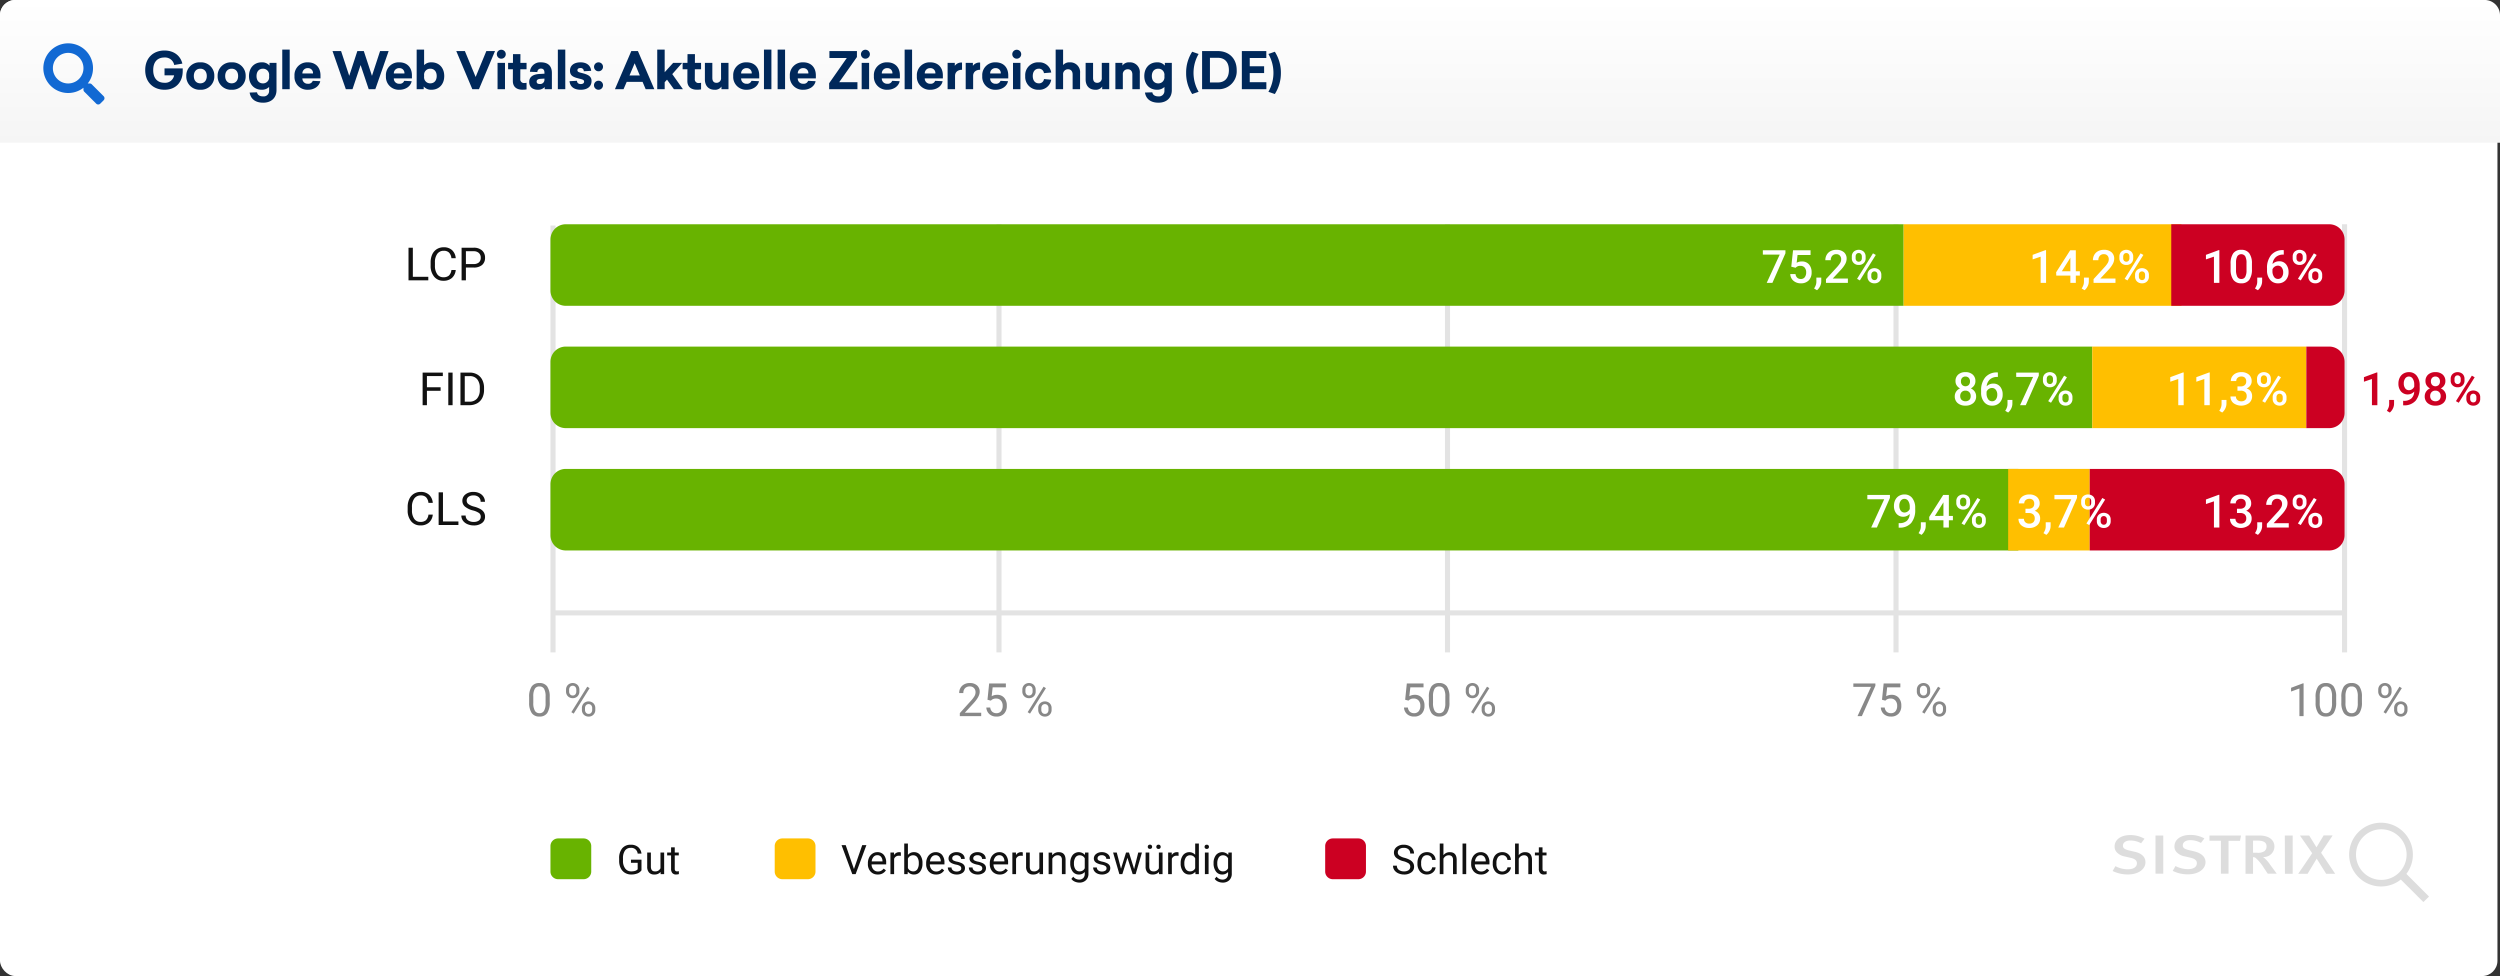 <svg xmlns="http://www.w3.org/2000/svg" xmlns:xlink="http://www.w3.org/1999/xlink" width="981" height="383" viewBox="0 0 981 383"><rect x="0" y="0" width="981" height="383" fill="#333333" stroke="none"/><defs><linearGradient id="a" x1="0.5" x2="0.5" y2="1" gradientUnits="objectBoundingBox"><stop offset="0" stop-color="#fff"/><stop offset="1" stop-color="#f5f5f5"/></linearGradient></defs><rect width="980" height="383" rx="6" fill="#fff"/><g transform="translate(269.693 88)"><path d="M0,0H704.011" transform="translate(-53.204 152.5)" fill="none" stroke="#e3e3e3" stroke-width="2"/><path d="M0,0V167.5" transform="translate(-52.693 0.5)" fill="none" stroke="#e3e3e3" stroke-width="2"/><path d="M17.714,11.542a7.436,7.436,0,0,1-.976,4.245,3.47,3.47,0,0,1-3.05,1.389,3.5,3.5,0,0,1-3.032-1.358,7.058,7.058,0,0,1-1.02-4.056V9.591A7.271,7.271,0,0,1,10.613,5.4a3.5,3.5,0,0,1,3.059-1.371A3.528,3.528,0,0,1,16.712,5.35a7.017,7.017,0,0,1,1,4.083ZM16.088,9.318a5.958,5.958,0,0,0-.58-3.01,2,2,0,0,0-1.837-.945,1.97,1.97,0,0,0-1.819.94A5.817,5.817,0,0,0,11.263,9.2v2.6a6.053,6.053,0,0,0,.6,3.063,1.993,1.993,0,0,0,1.824.989,1.966,1.966,0,0,0,1.789-.932,5.834,5.834,0,0,0,.611-2.936Zm8.024-2.654a2.6,2.6,0,0,1,.734-1.9,2.757,2.757,0,0,1,3.779,0,2.687,2.687,0,0,1,.725,1.947v.624a2.563,2.563,0,0,1-.734,1.894,2.53,2.53,0,0,1-1.868.734,2.586,2.586,0,0,1-1.89-.734,2.617,2.617,0,0,1-.747-1.956Zm1.213.673a1.663,1.663,0,0,0,.387,1.132,1.3,1.3,0,0,0,1.037.445,1.28,1.28,0,0,0,1.006-.432,1.717,1.717,0,0,0,.382-1.18V6.659a1.7,1.7,0,0,0-.378-1.136,1.4,1.4,0,0,0-2.057,0,1.759,1.759,0,0,0-.378,1.172Zm5.019,6.525a2.582,2.582,0,0,1,.734-1.894,2.776,2.776,0,0,1,3.775,0,2.649,2.649,0,0,1,.738,1.96v.624a2.582,2.582,0,0,1-.734,1.894,2.525,2.525,0,0,1-1.876.743,2.586,2.586,0,0,1-1.89-.734,2.617,2.617,0,0,1-.747-1.956Zm1.213.682a1.676,1.676,0,0,0,.387,1.141,1.3,1.3,0,0,0,1.037.445,1.27,1.27,0,0,0,1.011-.436,1.748,1.748,0,0,0,.378-1.185v-.652a1.671,1.671,0,0,0-.382-1.136,1.405,1.405,0,0,0-2.039,0,1.7,1.7,0,0,0-.391,1.176Zm-4.438,1.489-.923-.58,6.249-10,.923.58Z" transform="translate(-71.693 176)" fill="#888"/><path d="M0,0V168" transform="translate(122.307)" fill="none" stroke="#e3e3e3" stroke-width="2"/><path d="M13.021,17H4.636V15.831l4.43-4.922a10.524,10.524,0,0,0,1.358-1.815A3.029,3.029,0,0,0,10.8,7.648,2.3,2.3,0,0,0,10.191,6a2.12,2.12,0,0,0-1.617-.642,2.511,2.511,0,0,0-1.885.69,2.635,2.635,0,0,0-.672,1.92H4.39A3.774,3.774,0,0,1,5.528,5.117a4.219,4.219,0,0,1,3.045-1.09,4.054,4.054,0,0,1,2.821.936,3.193,3.193,0,0,1,1.037,2.492q0,1.89-2.408,4.5L6.6,15.673h6.425Zm2.47-6.416.65-6.381H22.7v1.5H17.521L17.134,9.2a4.13,4.13,0,0,1,2.136-.554A3.531,3.531,0,0,1,22.047,9.8a4.53,4.53,0,0,1,1.028,3.125,4.372,4.372,0,0,1-1.068,3.116,3.892,3.892,0,0,1-2.984,1.138,4.045,4.045,0,0,1-2.769-.94,3.754,3.754,0,0,1-1.222-2.6h1.538a2.582,2.582,0,0,0,.782,1.657,2.432,2.432,0,0,0,1.67.558,2.194,2.194,0,0,0,1.78-.773,3.233,3.233,0,0,0,.646-2.136,2.968,2.968,0,0,0-.7-2.061,2.377,2.377,0,0,0-1.859-.778,2.681,2.681,0,0,0-1.67.466l-.431.352Zm13.676-3.92a2.6,2.6,0,0,1,.734-1.9,2.757,2.757,0,0,1,3.779,0A2.687,2.687,0,0,1,34.4,6.717v.624a2.563,2.563,0,0,1-.734,1.894,2.53,2.53,0,0,1-1.868.734,2.586,2.586,0,0,1-1.89-.734,2.617,2.617,0,0,1-.747-1.956Zm1.213.673a1.663,1.663,0,0,0,.387,1.132,1.3,1.3,0,0,0,1.037.445,1.28,1.28,0,0,0,1.006-.432,1.717,1.717,0,0,0,.382-1.18V6.659a1.7,1.7,0,0,0-.378-1.136,1.4,1.4,0,0,0-2.057,0,1.759,1.759,0,0,0-.378,1.172ZM35.4,13.862a2.582,2.582,0,0,1,.734-1.894,2.776,2.776,0,0,1,3.775,0,2.649,2.649,0,0,1,.738,1.96v.624a2.582,2.582,0,0,1-.734,1.894,2.525,2.525,0,0,1-1.876.743,2.586,2.586,0,0,1-1.89-.734A2.617,2.617,0,0,1,35.4,14.5Zm1.213.682A1.676,1.676,0,0,0,37,15.685a1.3,1.3,0,0,0,1.037.445,1.27,1.27,0,0,0,1.011-.436,1.748,1.748,0,0,0,.378-1.185v-.652a1.671,1.671,0,0,0-.382-1.136,1.405,1.405,0,0,0-2.039,0,1.7,1.7,0,0,0-.391,1.176Zm-4.438,1.489-.923-.58,6.249-10,.923.58Z" transform="translate(102.307 176)" fill="#888"/><path d="M0,0V168" transform="translate(298.307)" fill="none" stroke="#e3e3e3" stroke-width="2"/><path d="M5.383,10.584,6.034,4.2H12.59v1.5H7.414L7.027,9.2a4.13,4.13,0,0,1,2.136-.554A3.531,3.531,0,0,1,11.94,9.8a4.53,4.53,0,0,1,1.028,3.125A4.372,4.372,0,0,1,11.9,16.038a3.892,3.892,0,0,1-2.984,1.138,4.045,4.045,0,0,1-2.769-.94,3.754,3.754,0,0,1-1.222-2.6H6.464a2.582,2.582,0,0,0,.782,1.657,2.432,2.432,0,0,0,1.67.558,2.194,2.194,0,0,0,1.78-.773,3.233,3.233,0,0,0,.646-2.136,2.968,2.968,0,0,0-.7-2.061A2.377,2.377,0,0,0,8.785,10.1a2.681,2.681,0,0,0-1.67.466l-.431.352Zm17.385.958a7.436,7.436,0,0,1-.976,4.245,3.47,3.47,0,0,1-3.05,1.389,3.5,3.5,0,0,1-3.032-1.358,7.058,7.058,0,0,1-1.02-4.056V9.591A7.271,7.271,0,0,1,15.667,5.4a3.5,3.5,0,0,1,3.059-1.371A3.528,3.528,0,0,1,21.766,5.35a7.017,7.017,0,0,1,1,4.083ZM21.142,9.318a5.958,5.958,0,0,0-.58-3.01,2,2,0,0,0-1.837-.945,1.97,1.97,0,0,0-1.819.94A5.817,5.817,0,0,0,16.317,9.2v2.6a6.053,6.053,0,0,0,.6,3.063,1.993,1.993,0,0,0,1.824.989,1.966,1.966,0,0,0,1.789-.932,5.834,5.834,0,0,0,.611-2.936Zm8.024-2.654a2.6,2.6,0,0,1,.734-1.9,2.757,2.757,0,0,1,3.779,0A2.687,2.687,0,0,1,34.4,6.717v.624a2.563,2.563,0,0,1-.734,1.894,2.53,2.53,0,0,1-1.868.734,2.586,2.586,0,0,1-1.89-.734,2.617,2.617,0,0,1-.747-1.956Zm1.213.673a1.663,1.663,0,0,0,.387,1.132,1.3,1.3,0,0,0,1.037.445,1.28,1.28,0,0,0,1.006-.432,1.717,1.717,0,0,0,.382-1.18V6.659a1.7,1.7,0,0,0-.378-1.136,1.4,1.4,0,0,0-2.057,0,1.759,1.759,0,0,0-.378,1.172ZM35.4,13.862a2.582,2.582,0,0,1,.734-1.894,2.776,2.776,0,0,1,3.775,0,2.649,2.649,0,0,1,.738,1.96v.624a2.582,2.582,0,0,1-.734,1.894,2.525,2.525,0,0,1-1.876.743,2.586,2.586,0,0,1-1.89-.734A2.617,2.617,0,0,1,35.4,14.5Zm1.213.682A1.676,1.676,0,0,0,37,15.685a1.3,1.3,0,0,0,1.037.445,1.27,1.27,0,0,0,1.011-.436,1.748,1.748,0,0,0,.378-1.185v-.652a1.671,1.671,0,0,0-.382-1.136,1.405,1.405,0,0,0-2.039,0,1.7,1.7,0,0,0-.391,1.176Zm-4.438,1.489-.923-.58,6.249-10,.923.58Z" transform="translate(276.307 176)" fill="#888"/><path d="M0,0V168" transform="translate(474.307)" fill="none" stroke="#e3e3e3" stroke-width="2"/><path d="M0,0V168" transform="translate(650.307)" fill="none" stroke="#e3e3e3" stroke-width="2"/><path d="M12.9,5.117,7.6,17H5.893L11.175,5.539H4.25V4.2H12.9Zm2.593,5.467.65-6.381H22.7v1.5H17.521L17.134,9.2a4.13,4.13,0,0,1,2.136-.554A3.531,3.531,0,0,1,22.047,9.8a4.53,4.53,0,0,1,1.028,3.125,4.372,4.372,0,0,1-1.068,3.116,3.892,3.892,0,0,1-2.984,1.138,4.045,4.045,0,0,1-2.769-.94,3.754,3.754,0,0,1-1.222-2.6h1.538a2.582,2.582,0,0,0,.782,1.657,2.432,2.432,0,0,0,1.67.558,2.194,2.194,0,0,0,1.78-.773,3.233,3.233,0,0,0,.646-2.136,2.968,2.968,0,0,0-.7-2.061,2.377,2.377,0,0,0-1.859-.778,2.681,2.681,0,0,0-1.67.466l-.431.352Zm13.676-3.92a2.6,2.6,0,0,1,.734-1.9,2.757,2.757,0,0,1,3.779,0A2.687,2.687,0,0,1,34.4,6.717v.624a2.563,2.563,0,0,1-.734,1.894,2.53,2.53,0,0,1-1.868.734,2.586,2.586,0,0,1-1.89-.734,2.617,2.617,0,0,1-.747-1.956Zm1.213.673a1.663,1.663,0,0,0,.387,1.132,1.3,1.3,0,0,0,1.037.445,1.28,1.28,0,0,0,1.006-.432,1.717,1.717,0,0,0,.382-1.18V6.659a1.7,1.7,0,0,0-.378-1.136,1.4,1.4,0,0,0-2.057,0,1.759,1.759,0,0,0-.378,1.172ZM35.4,13.862a2.582,2.582,0,0,1,.734-1.894,2.776,2.776,0,0,1,3.775,0,2.649,2.649,0,0,1,.738,1.96v.624a2.582,2.582,0,0,1-.734,1.894,2.525,2.525,0,0,1-1.876.743,2.586,2.586,0,0,1-1.89-.734A2.617,2.617,0,0,1,35.4,14.5Zm1.213.682A1.676,1.676,0,0,0,37,15.685a1.3,1.3,0,0,0,1.037.445,1.27,1.27,0,0,0,1.011-.436,1.748,1.748,0,0,0,.378-1.185v-.652a1.671,1.671,0,0,0-.382-1.136,1.405,1.405,0,0,0-2.039,0,1.7,1.7,0,0,0-.391,1.176Zm-4.438,1.489-.923-.58,6.249-10,.923.58Z" transform="translate(453.307 176)" fill="#888"/><path d="M14.926,17H13.292V6.163l-3.278,1.2V5.891l4.658-1.749h.255Zm12.788-5.458a7.436,7.436,0,0,1-.976,4.245,3.47,3.47,0,0,1-3.05,1.389,3.5,3.5,0,0,1-3.032-1.358,7.058,7.058,0,0,1-1.02-4.056V9.591A7.271,7.271,0,0,1,20.613,5.4a3.5,3.5,0,0,1,3.059-1.371A3.528,3.528,0,0,1,26.712,5.35a7.017,7.017,0,0,1,1,4.083ZM26.088,9.318a5.958,5.958,0,0,0-.58-3.01,2,2,0,0,0-1.837-.945,1.97,1.97,0,0,0-1.819.94A5.817,5.817,0,0,0,21.263,9.2v2.6a6.053,6.053,0,0,0,.6,3.063,1.993,1.993,0,0,0,1.824.989,1.966,1.966,0,0,0,1.789-.932,5.834,5.834,0,0,0,.611-2.936Zm11.733,2.224a7.436,7.436,0,0,1-.976,4.245,3.47,3.47,0,0,1-3.05,1.389,3.5,3.5,0,0,1-3.032-1.358,7.058,7.058,0,0,1-1.02-4.056V9.591A7.271,7.271,0,0,1,30.72,5.4a3.5,3.5,0,0,1,3.059-1.371A3.528,3.528,0,0,1,36.82,5.35a7.017,7.017,0,0,1,1,4.083ZM36.2,9.318a5.958,5.958,0,0,0-.58-3.01,2,2,0,0,0-1.837-.945,1.97,1.97,0,0,0-1.819.94A5.817,5.817,0,0,0,31.371,9.2v2.6a6.053,6.053,0,0,0,.6,3.063,1.993,1.993,0,0,0,1.824.989,1.966,1.966,0,0,0,1.789-.932,5.834,5.834,0,0,0,.611-2.936ZM44.22,6.664a2.6,2.6,0,0,1,.734-1.9,2.757,2.757,0,0,1,3.779,0,2.687,2.687,0,0,1,.725,1.947v.624a2.563,2.563,0,0,1-.734,1.894,2.53,2.53,0,0,1-1.868.734,2.586,2.586,0,0,1-1.89-.734,2.617,2.617,0,0,1-.747-1.956Zm1.213.673a1.663,1.663,0,0,0,.387,1.132,1.3,1.3,0,0,0,1.037.445,1.28,1.28,0,0,0,1.006-.432,1.717,1.717,0,0,0,.382-1.18V6.659a1.7,1.7,0,0,0-.378-1.136,1.4,1.4,0,0,0-2.057,0,1.759,1.759,0,0,0-.378,1.172Zm5.019,6.525a2.582,2.582,0,0,1,.734-1.894,2.776,2.776,0,0,1,3.775,0,2.649,2.649,0,0,1,.738,1.96v.624a2.582,2.582,0,0,1-.734,1.894,2.525,2.525,0,0,1-1.876.743,2.586,2.586,0,0,1-1.89-.734,2.617,2.617,0,0,1-.747-1.956Zm1.213.682a1.676,1.676,0,0,0,.387,1.141,1.3,1.3,0,0,0,1.037.445,1.27,1.27,0,0,0,1.011-.436,1.748,1.748,0,0,0,.378-1.185v-.652a1.671,1.671,0,0,0-.382-1.136,1.405,1.405,0,0,0-2.039,0,1.7,1.7,0,0,0-.391,1.176Zm-4.438,1.489-.923-.58,6.249-10,.923.58Z" transform="translate(619.307 176)" fill="#888"/></g><g transform="translate(24 88)"><path d="M6,0H605V32H6a6,6,0,0,1-6-6V6A6,6,0,0,1,6,0Z" transform="translate(192 48)" fill="#68b300"/><path d="M6,0H576V32H6a6,6,0,0,1-6-6V6A6,6,0,0,1,6,0Z" transform="translate(192 96)" fill="#68b300"/><path d="M6,0H531V32H6a6,6,0,0,1-6-6V6A6,6,0,0,1,6,0Z" transform="translate(192)" fill="#68b300"/><path d="M37.152,7.578a2.975,2.975,0,0,1-.483,1.674,3.353,3.353,0,0,1-1.318,1.156,3.652,3.652,0,0,1,1.542,1.274,3.215,3.215,0,0,1,.541,1.828,3.357,3.357,0,0,1-1.143,2.676,4.485,4.485,0,0,1-3.041.989,4.5,4.5,0,0,1-3.054-.993,3.355,3.355,0,0,1-1.147-2.672,3.252,3.252,0,0,1,.545-1.846,3.5,3.5,0,0,1,1.529-1.257,3.334,3.334,0,0,1-1.305-1.156,3,3,0,0,1-.479-1.674,3.329,3.329,0,0,1,1.055-2.593,4.074,4.074,0,0,1,2.848-.958,4.088,4.088,0,0,1,2.856.958A3.329,3.329,0,0,1,37.152,7.578ZM35.3,13.405a2.11,2.11,0,0,0-.567-1.534,1.993,1.993,0,0,0-1.5-.584,1.971,1.971,0,0,0-1.49.58,2.125,2.125,0,0,0-.558,1.538,2.059,2.059,0,0,0,.549,1.5,2.341,2.341,0,0,0,3.023.018A2.065,2.065,0,0,0,35.3,13.405Zm-.272-5.748a1.986,1.986,0,0,0-.483-1.375,1.857,1.857,0,0,0-2.593-.026,1.987,1.987,0,0,0-.475,1.4,1.979,1.979,0,0,0,.479,1.4,1.88,1.88,0,0,0,2.593,0A1.979,1.979,0,0,0,35.025,7.657ZM45.968,4.142V5.908H45.7a4.239,4.239,0,0,0-2.865.984,4.119,4.119,0,0,0-1.274,2.716,3.468,3.468,0,0,1,2.628-1.081,3.276,3.276,0,0,1,2.676,1.2,4.708,4.708,0,0,1,.98,3.085,4.4,4.4,0,0,1-1.147,3.16,3.959,3.959,0,0,1-3.01,1.208,3.867,3.867,0,0,1-3.107-1.415,5.566,5.566,0,0,1-1.191-3.709v-.729a7.832,7.832,0,0,1,1.639-5.273,5.877,5.877,0,0,1,4.715-1.907ZM43.674,10.25a2.249,2.249,0,0,0-1.288.4,2.312,2.312,0,0,0-.857,1.055v.65a3.831,3.831,0,0,0,.6,2.263,1.823,1.823,0,0,0,1.547.839,1.8,1.8,0,0,0,1.5-.712,2.965,2.965,0,0,0,.554-1.872,3.007,3.007,0,0,0-.562-1.89A1.793,1.793,0,0,0,43.674,10.25Zm6.319,9.633L48.842,19.2a6.21,6.21,0,0,0,.7-1.393,4.157,4.157,0,0,0,.2-1.208V14.935h1.925l-.009,1.538a4.287,4.287,0,0,1-.47,1.868A4.64,4.64,0,0,1,49.993,19.883ZM62.025,5.39,56.91,17H54.669L59.775,5.917H53.157V4.2h8.868Zm1.626,1.274a2.568,2.568,0,0,1,.747-1.9,2.975,2.975,0,0,1,3.933,0,2.633,2.633,0,0,1,.743,1.947v.633a2.551,2.551,0,0,1-.743,1.89,2.653,2.653,0,0,1-1.956.738,2.737,2.737,0,0,1-1.956-.725,2.559,2.559,0,0,1-.769-1.956Zm1.494.673a1.41,1.41,0,0,0,.338.983,1.145,1.145,0,0,0,.892.374,1.121,1.121,0,0,0,.879-.374A1.474,1.474,0,0,0,67.589,7.3V6.659a1.426,1.426,0,0,0-.338-.987,1.138,1.138,0,0,0-.892-.379,1.106,1.106,0,0,0-.883.383,1.493,1.493,0,0,0-.33,1.009ZM69.8,13.862a2.516,2.516,0,0,1,.765-1.907,2.98,2.98,0,0,1,3.907,0,2.6,2.6,0,0,1,.76,1.969v.624a2.571,2.571,0,0,1-.734,1.885,2.637,2.637,0,0,1-1.964.743,2.715,2.715,0,0,1-1.982-.734A2.586,2.586,0,0,1,69.8,14.5Zm1.494.677a1.4,1.4,0,0,0,.347.98,1.151,1.151,0,0,0,.892.382,1.115,1.115,0,0,0,.883-.365,1.5,1.5,0,0,0,.321-1.024v-.659a1.389,1.389,0,0,0-.343-.984,1.236,1.236,0,0,0-1.762,0,1.452,1.452,0,0,0-.338,1.02Zm-4.482,1.5-1.1-.633,6.249-10,1.1.633Z" transform="translate(714 54)" fill="#fff"/><path d="M37.609,5.39,32.494,17H30.253L35.359,5.917H28.741V4.2h8.868Zm7.77,6.258a3.491,3.491,0,0,1-5.194-.048,4.642,4.642,0,0,1-1-3.107,5.094,5.094,0,0,1,.51-2.294,3.8,3.8,0,0,1,1.45-1.6,4.115,4.115,0,0,1,2.18-.571A3.7,3.7,0,0,1,46.39,5.469a6.071,6.071,0,0,1,1.134,3.858v.6a7.885,7.885,0,0,1-1.564,5.282,5.889,5.889,0,0,1-4.667,1.846h-.255V15.286h.308a4.373,4.373,0,0,0,2.9-.91A3.792,3.792,0,0,0,45.379,11.647Zm-2.057-.536a2.155,2.155,0,0,0,1.2-.369,2.432,2.432,0,0,0,.87-1.02V8.888a4.009,4.009,0,0,0-.58-2.276,1.748,1.748,0,0,0-1.5-.861,1.727,1.727,0,0,0-1.472.76,3.2,3.2,0,0,0-.549,1.92,3.156,3.156,0,0,0,.554,1.942A1.754,1.754,0,0,0,43.322,11.111Zm6.671,8.771L48.842,19.2a6.21,6.21,0,0,0,.7-1.393,4.157,4.157,0,0,0,.2-1.208V14.935h1.925l-.009,1.538a4.287,4.287,0,0,1-.47,1.868A4.64,4.64,0,0,1,49.993,19.883Zm10.74-7.444h1.591v1.714H60.733V17H58.6V14.152H53.069l-.062-1.3L58.527,4.2h2.206Zm-5.484,0H58.6V7.095l-.158.281Zm8.4-5.774a2.568,2.568,0,0,1,.747-1.9,2.975,2.975,0,0,1,3.933,0,2.633,2.633,0,0,1,.743,1.947v.633a2.551,2.551,0,0,1-.743,1.89,2.653,2.653,0,0,1-1.956.738,2.737,2.737,0,0,1-1.956-.725,2.559,2.559,0,0,1-.769-1.956Zm1.494.673a1.41,1.41,0,0,0,.338.983,1.145,1.145,0,0,0,.892.374,1.121,1.121,0,0,0,.879-.374A1.474,1.474,0,0,0,67.589,7.3V6.659a1.426,1.426,0,0,0-.338-.987,1.138,1.138,0,0,0-.892-.379,1.106,1.106,0,0,0-.883.383,1.493,1.493,0,0,0-.33,1.009ZM69.8,13.862a2.516,2.516,0,0,1,.765-1.907,2.98,2.98,0,0,1,3.907,0,2.6,2.6,0,0,1,.76,1.969v.624a2.571,2.571,0,0,1-.734,1.885,2.637,2.637,0,0,1-1.964.743,2.715,2.715,0,0,1-1.982-.734A2.586,2.586,0,0,1,69.8,14.5Zm1.494.677a1.4,1.4,0,0,0,.347.98,1.151,1.151,0,0,0,.892.382,1.115,1.115,0,0,0,.883-.365,1.5,1.5,0,0,0,.321-1.024v-.659a1.389,1.389,0,0,0-.343-.984,1.236,1.236,0,0,0-1.762,0,1.452,1.452,0,0,0-.338,1.02Zm-4.482,1.5-1.1-.633,6.249-10,1.1.633Z" transform="translate(680 102)" fill="#fff"/><path d="M21.609,5.39,16.494,17H14.253L19.359,5.917H12.741V4.2h8.868Zm2.285,5.265L24.589,4.2h6.873V6.049h-5.1l-.352,3.059a3.951,3.951,0,0,1,2-.51A3.565,3.565,0,0,1,30.86,9.767a4.632,4.632,0,0,1,1.015,3.146A4.264,4.264,0,0,1,30.75,16.02a4.106,4.106,0,0,1-3.085,1.156,4.3,4.3,0,0,1-2.914-1A3.606,3.606,0,0,1,23.5,13.546h2.065a2.256,2.256,0,0,0,.668,1.428,2.032,2.032,0,0,0,1.424.5,1.836,1.836,0,0,0,1.534-.7,3.035,3.035,0,0,0,.549-1.916A2.682,2.682,0,0,0,29.133,11a2.121,2.121,0,0,0-1.67-.681,2.333,2.333,0,0,0-1.863.756Zm10.1,9.229L32.842,19.2a6.21,6.21,0,0,0,.7-1.393,4.157,4.157,0,0,0,.2-1.208V14.935h1.925l-.009,1.538a4.287,4.287,0,0,1-.47,1.868A4.64,4.64,0,0,1,33.993,19.883ZM46.113,17h-8.6V15.532l4.263-4.649a10.615,10.615,0,0,0,1.314-1.718,2.784,2.784,0,0,0,.391-1.384A2.1,2.1,0,0,0,42.962,6.3a1.783,1.783,0,0,0-1.384-.562,2.056,2.056,0,0,0-1.608.633A2.489,2.489,0,0,0,39.4,8.105H37.263A4.186,4.186,0,0,1,37.794,6a3.662,3.662,0,0,1,1.521-1.455A4.84,4.84,0,0,1,41.6,4.027a4.329,4.329,0,0,1,2.94.936,3.249,3.249,0,0,1,1.077,2.588,4.392,4.392,0,0,1-.541,2.008A11.42,11.42,0,0,1,43.3,11.946l-3.129,3.349h5.941ZM47.651,6.664a2.568,2.568,0,0,1,.747-1.9,2.975,2.975,0,0,1,3.933,0,2.633,2.633,0,0,1,.743,1.947v.633a2.551,2.551,0,0,1-.743,1.89,2.653,2.653,0,0,1-1.956.738,2.737,2.737,0,0,1-1.956-.725,2.559,2.559,0,0,1-.769-1.956Zm1.494.673a1.41,1.41,0,0,0,.338.983,1.145,1.145,0,0,0,.892.374,1.121,1.121,0,0,0,.879-.374A1.474,1.474,0,0,0,51.589,7.3V6.659a1.426,1.426,0,0,0-.338-.987,1.138,1.138,0,0,0-.892-.379,1.106,1.106,0,0,0-.883.383,1.493,1.493,0,0,0-.33,1.009ZM53.8,13.862a2.516,2.516,0,0,1,.765-1.907,2.98,2.98,0,0,1,3.907,0,2.6,2.6,0,0,1,.76,1.969v.624a2.571,2.571,0,0,1-.734,1.885,2.637,2.637,0,0,1-1.964.743,2.715,2.715,0,0,1-1.982-.734A2.586,2.586,0,0,1,53.8,14.5Zm1.494.677a1.4,1.4,0,0,0,.347.98,1.151,1.151,0,0,0,.892.382,1.115,1.115,0,0,0,.883-.365,1.5,1.5,0,0,0,.321-1.024v-.659a1.389,1.389,0,0,0-.343-.984,1.236,1.236,0,0,0-1.762,0,1.452,1.452,0,0,0-.338,1.02Zm-4.482,1.5-1.1-.633,6.249-10,1.1.633Z" transform="translate(655 6)" fill="#fff"/><path d="M107,15.62h6.064V17H105.3V4.2H107Zm16.831-2.681a4.708,4.708,0,0,1-1.5,3.133,4.911,4.911,0,0,1-3.353,1.1,4.509,4.509,0,0,1-3.634-1.626,6.542,6.542,0,0,1-1.367-4.351V9.969a7.291,7.291,0,0,1,.637-3.138,4.76,4.76,0,0,1,1.806-2.079,5.029,5.029,0,0,1,2.707-.725,4.624,4.624,0,0,1,3.27,1.138,4.765,4.765,0,0,1,1.433,3.151h-1.7a3.677,3.677,0,0,0-.954-2.222,2.885,2.885,0,0,0-2.052-.688,3.019,3.019,0,0,0-2.536,1.2,5.492,5.492,0,0,0-.918,3.4v1.24a5.645,5.645,0,0,0,.87,3.316,2.812,2.812,0,0,0,2.435,1.231,3.247,3.247,0,0,0,2.158-.637,3.536,3.536,0,0,0,1-2.219Zm3.99-.949V17H126.13V4.2h4.72a4.742,4.742,0,0,1,3.292,1.072,3.635,3.635,0,0,1,1.191,2.839,3.587,3.587,0,0,1-1.165,2.87,4.954,4.954,0,0,1-3.335,1.006Zm0-1.38h3.032a3.032,3.032,0,0,0,2.074-.638,2.334,2.334,0,0,0,.721-1.845,2.411,2.411,0,0,0-.721-1.831,2.84,2.84,0,0,0-1.978-.713h-3.129Z" transform="translate(31 5)" fill="#111"/><path d="M9.719,13.508a3.465,3.465,0,0,1-1.613,1.238,6.517,6.517,0,0,1-2.41.41A4.674,4.674,0,0,1,3.227,14.5a4.346,4.346,0,0,1-1.668-1.855A6.408,6.408,0,0,1,.953,9.859V8.867a5.982,5.982,0,0,1,1.2-3.984A4.179,4.179,0,0,1,5.523,3.469a4.316,4.316,0,0,1,2.867.91A3.965,3.965,0,0,1,9.719,6.961h-1.5A2.48,2.48,0,0,0,5.531,4.7a2.655,2.655,0,0,0-2.285,1.06,5.173,5.173,0,0,0-.785,3.069v.93A4.848,4.848,0,0,0,3.336,12.8,2.836,2.836,0,0,0,5.7,13.93a5.228,5.228,0,0,0,1.477-.187,2.283,2.283,0,0,0,1.047-.631V10.563H5.594V9.336H9.719Zm7.492.656a3.07,3.07,0,0,1-2.477.992,2.628,2.628,0,0,1-2.059-.785,3.4,3.4,0,0,1-.715-2.324v-5.5h1.445v5.461q0,1.922,1.563,1.922a2.163,2.163,0,0,0,2.2-1.234V6.547h1.445V15H17.242ZM22.773,4.5V6.547h1.578V7.664H22.773v5.249a1.173,1.173,0,0,0,.211.763.888.888,0,0,0,.719.254,3.5,3.5,0,0,0,.688-.094V15a4.215,4.215,0,0,1-1.109.155,1.8,1.8,0,0,1-1.461-.586,2.517,2.517,0,0,1-.492-1.664V7.664H19.789V6.547h1.539V4.5Z" transform="translate(218 240)" fill="#111"/><path d="M5.086,13.008l3.25-9.383H9.977L5.758,15H4.43L.219,3.625H1.852Zm9.352,2.148a3.693,3.693,0,0,1-2.8-1.129,4.19,4.19,0,0,1-1.078-3.02v-.266a5.073,5.073,0,0,1,.48-2.246,3.748,3.748,0,0,1,1.344-1.547,3.378,3.378,0,0,1,1.871-.559A3.166,3.166,0,0,1,16.82,7.477a4.7,4.7,0,0,1,.914,3.109v.6H12.008a3,3,0,0,0,.73,2.02,2.3,2.3,0,0,0,1.777.77,2.517,2.517,0,0,0,1.3-.312,3.259,3.259,0,0,0,.93-.828l.883.688A3.55,3.55,0,0,1,14.438,15.156Zm-.18-7.578a1.928,1.928,0,0,0-1.469.637A3.1,3.1,0,0,0,12.055,10h4.234V9.891A2.753,2.753,0,0,0,15.7,8.184,1.815,1.815,0,0,0,14.258,7.578Zm9.234.266a4.331,4.331,0,0,0-.711-.055A1.9,1.9,0,0,0,20.852,9v6H19.406V6.547h1.406l.023.977a2.251,2.251,0,0,1,2.016-1.133,1.477,1.477,0,0,1,.641.109Zm8.484,3.023a5.026,5.026,0,0,1-.891,3.113A2.846,2.846,0,0,1,28.7,15.156a2.947,2.947,0,0,1-2.477-1.133l-.07.977H24.82V3h1.445V7.477A2.93,2.93,0,0,1,28.68,6.391,2.863,2.863,0,0,1,31.1,7.555a5.177,5.177,0,0,1,.879,3.188ZM30.531,10.7a3.906,3.906,0,0,0-.57-2.281,1.888,1.888,0,0,0-1.641-.8,2.122,2.122,0,0,0-2.055,1.328V12.6a2.181,2.181,0,0,0,2.07,1.328,1.878,1.878,0,0,0,1.617-.8A4.153,4.153,0,0,0,30.531,10.7ZM37.3,15.156a3.693,3.693,0,0,1-2.8-1.129,4.19,4.19,0,0,1-1.078-3.02v-.266A5.073,5.073,0,0,1,33.91,8.5a3.748,3.748,0,0,1,1.344-1.547,3.378,3.378,0,0,1,1.871-.559,3.166,3.166,0,0,1,2.563,1.086,4.7,4.7,0,0,1,.914,3.109v.6H34.875a3,3,0,0,0,.73,2.02,2.3,2.3,0,0,0,1.777.77,2.517,2.517,0,0,0,1.3-.312,3.259,3.259,0,0,0,.93-.828l.883.688A3.55,3.55,0,0,1,37.3,15.156Zm-.18-7.578a1.928,1.928,0,0,0-1.469.637A3.1,3.1,0,0,0,34.922,10h4.234V9.891a2.753,2.753,0,0,0-.594-1.707A1.815,1.815,0,0,0,37.125,7.578Zm10.07,5.18a1.064,1.064,0,0,0-.441-.91,4.249,4.249,0,0,0-1.539-.559,7.277,7.277,0,0,1-1.742-.562,2.479,2.479,0,0,1-.953-.781,1.869,1.869,0,0,1-.309-1.078,2.193,2.193,0,0,1,.879-1.758,3.432,3.432,0,0,1,2.246-.719,3.532,3.532,0,0,1,2.332.742,2.357,2.357,0,0,1,.895,1.9H47.109a1.3,1.3,0,0,0-.5-1.023,1.888,1.888,0,0,0-1.27-.43,1.976,1.976,0,0,0-1.234.344,1.082,1.082,0,0,0-.445.9.877.877,0,0,0,.414.789,5.1,5.1,0,0,0,1.5.508,7.8,7.8,0,0,1,1.754.578,2.558,2.558,0,0,1,1,.809,1.988,1.988,0,0,1,.324,1.152,2.163,2.163,0,0,1-.906,1.816,3.8,3.8,0,0,1-2.352.684,4.257,4.257,0,0,1-1.8-.359,2.922,2.922,0,0,1-1.223-1,2.42,2.42,0,0,1-.441-1.395h1.445a1.5,1.5,0,0,0,.582,1.152,2.258,2.258,0,0,0,1.434.426,2.331,2.331,0,0,0,1.316-.332A1.02,1.02,0,0,0,47.2,12.758Zm8.25,0a1.064,1.064,0,0,0-.441-.91,4.249,4.249,0,0,0-1.539-.559,7.277,7.277,0,0,1-1.742-.562,2.479,2.479,0,0,1-.953-.781,1.869,1.869,0,0,1-.309-1.078,2.193,2.193,0,0,1,.879-1.758,3.432,3.432,0,0,1,2.246-.719,3.532,3.532,0,0,1,2.332.742,2.357,2.357,0,0,1,.895,1.9H55.359a1.3,1.3,0,0,0-.5-1.023,1.888,1.888,0,0,0-1.27-.43,1.976,1.976,0,0,0-1.234.344,1.082,1.082,0,0,0-.445.9.877.877,0,0,0,.414.789,5.1,5.1,0,0,0,1.5.508,7.8,7.8,0,0,1,1.754.578,2.558,2.558,0,0,1,1,.809,1.988,1.988,0,0,1,.324,1.152,2.163,2.163,0,0,1-.906,1.816,3.8,3.8,0,0,1-2.352.684,4.257,4.257,0,0,1-1.8-.359,2.922,2.922,0,0,1-1.223-1,2.42,2.42,0,0,1-.441-1.395h1.445a1.5,1.5,0,0,0,.582,1.152,2.258,2.258,0,0,0,1.434.426,2.331,2.331,0,0,0,1.316-.332A1.02,1.02,0,0,0,55.445,12.758Zm6.836,2.4a3.693,3.693,0,0,1-2.8-1.129,4.19,4.19,0,0,1-1.078-3.02v-.266a5.073,5.073,0,0,1,.48-2.246A3.748,3.748,0,0,1,60.23,6.949,3.378,3.378,0,0,1,62.1,6.391a3.166,3.166,0,0,1,2.563,1.086,4.7,4.7,0,0,1,.914,3.109v.6H59.852a3,3,0,0,0,.73,2.02,2.3,2.3,0,0,0,1.777.77,2.517,2.517,0,0,0,1.3-.312,3.259,3.259,0,0,0,.93-.828l.883.688A3.55,3.55,0,0,1,62.281,15.156ZM62.1,7.578a1.928,1.928,0,0,0-1.469.637A3.1,3.1,0,0,0,59.9,10h4.234V9.891a2.753,2.753,0,0,0-.594-1.707A1.815,1.815,0,0,0,62.1,7.578Zm9.234.266a4.331,4.331,0,0,0-.711-.055A1.9,1.9,0,0,0,68.7,9v6H67.25V6.547h1.406l.023.977A2.251,2.251,0,0,1,70.7,6.391a1.477,1.477,0,0,1,.641.109Zm6.547,6.32a3.07,3.07,0,0,1-2.477.992,2.628,2.628,0,0,1-2.059-.785,3.4,3.4,0,0,1-.715-2.324v-5.5h1.445v5.461q0,1.922,1.563,1.922a2.163,2.163,0,0,0,2.2-1.234V6.547h1.445V15H77.914Zm4.969-7.617L82.9,7.609A3.08,3.08,0,0,1,85.43,6.391q2.68,0,2.7,3.023V15H86.688V9.406a1.946,1.946,0,0,0-.418-1.352,1.675,1.675,0,0,0-1.277-.437,2.086,2.086,0,0,0-1.234.375,2.546,2.546,0,0,0-.828.984V15H81.484V6.547ZM89.969,10.7a4.968,4.968,0,0,1,.914-3.145,3.151,3.151,0,0,1,4.836-.074l.07-.937h1.32V14.8a3.439,3.439,0,0,1-.973,2.586,3.589,3.589,0,0,1-2.613.945,4.348,4.348,0,0,1-1.789-.391,3.08,3.08,0,0,1-1.336-1.07l.75-.867a2.826,2.826,0,0,0,2.273,1.148,2.214,2.214,0,0,0,1.645-.594,2.269,2.269,0,0,0,.59-1.672v-.727a2.971,2.971,0,0,1-2.367,1,2.887,2.887,0,0,1-2.4-1.2A5.224,5.224,0,0,1,89.969,10.7Zm1.453.164a3.79,3.79,0,0,0,.586,2.246,1.9,1.9,0,0,0,1.641.816,2.117,2.117,0,0,0,2.008-1.242V8.828a2.142,2.142,0,0,0-1.992-1.211,1.921,1.921,0,0,0-1.648.82A4.128,4.128,0,0,0,91.422,10.867Zm12.789,1.891a1.064,1.064,0,0,0-.441-.91,4.249,4.249,0,0,0-1.539-.559,7.277,7.277,0,0,1-1.742-.562,2.479,2.479,0,0,1-.953-.781,1.869,1.869,0,0,1-.309-1.078,2.193,2.193,0,0,1,.879-1.758,3.432,3.432,0,0,1,2.246-.719,3.532,3.532,0,0,1,2.332.742,2.357,2.357,0,0,1,.895,1.9h-1.453a1.3,1.3,0,0,0-.5-1.023,1.888,1.888,0,0,0-1.27-.43,1.976,1.976,0,0,0-1.234.344,1.082,1.082,0,0,0-.445.9.877.877,0,0,0,.414.789,5.1,5.1,0,0,0,1.5.508,7.8,7.8,0,0,1,1.754.578,2.558,2.558,0,0,1,1,.809,1.988,1.988,0,0,1,.324,1.152,2.163,2.163,0,0,1-.906,1.816,3.8,3.8,0,0,1-2.352.684,4.257,4.257,0,0,1-1.8-.359,2.922,2.922,0,0,1-1.223-1,2.42,2.42,0,0,1-.441-1.395h1.445a1.5,1.5,0,0,0,.582,1.152,2.258,2.258,0,0,0,1.434.426,2.331,2.331,0,0,0,1.316-.332A1.02,1.02,0,0,0,104.211,12.758Zm10.813.25,1.625-6.461h1.445L115.633,15h-1.172l-2.055-6.406-2,6.406h-1.172l-2.453-8.453h1.438l1.664,6.328,1.969-6.328h1.164Zm9.758,1.156a3.07,3.07,0,0,1-2.477.992,2.628,2.628,0,0,1-2.059-.785,3.4,3.4,0,0,1-.715-2.324v-5.5h1.445v5.461q0,1.922,1.563,1.922a2.163,2.163,0,0,0,2.2-1.234V6.547h1.445V15h-1.375Zm-4.4-9.879a.855.855,0,0,1,.215-.593.812.812,0,0,1,.637-.239.824.824,0,0,1,.641.239.846.846,0,0,1,.219.593.784.784,0,0,1-.859.824.819.819,0,0,1-.637-.235A.84.84,0,0,1,120.383,4.285Zm3.359.016a.869.869,0,0,1,.215-.6.8.8,0,0,1,.637-.243.817.817,0,0,1,.641.243.86.86,0,0,1,.219.6.784.784,0,0,1-.859.824.819.819,0,0,1-.637-.235A.84.84,0,0,1,123.742,4.3Zm8.727,3.543a4.331,4.331,0,0,0-.711-.055A1.9,1.9,0,0,0,129.828,9v6h-1.445V6.547h1.406l.023.977a2.251,2.251,0,0,1,2.016-1.133,1.477,1.477,0,0,1,.641.109ZM133.3,10.7a4.952,4.952,0,0,1,.922-3.129,3.137,3.137,0,0,1,4.766-.168V3h1.445V15H139.1l-.07-.906a2.943,2.943,0,0,1-2.414,1.063,2.887,2.887,0,0,1-2.395-1.2,5.008,5.008,0,0,1-.926-3.141Zm1.445.164a3.749,3.749,0,0,0,.594,2.25,1.919,1.919,0,0,0,1.641.813,2.108,2.108,0,0,0,2.008-1.234V8.813a2.125,2.125,0,0,0-1.992-1.2,1.929,1.929,0,0,0-1.656.82A4.128,4.128,0,0,0,134.742,10.867Zm9.5,4.133H142.8V6.547h1.445ZM142.68,4.3a.863.863,0,0,1,.215-.594.807.807,0,0,1,.637-.242.819.819,0,0,1,.641.242.854.854,0,0,1,.219.594.826.826,0,0,1-.219.586.834.834,0,0,1-.641.234.821.821,0,0,1-.637-.234A.834.834,0,0,1,142.68,4.3Zm3.531,6.4a4.968,4.968,0,0,1,.914-3.145,3.151,3.151,0,0,1,4.836-.074l.07-.937h1.32V14.8a3.439,3.439,0,0,1-.973,2.586,3.589,3.589,0,0,1-2.613.945,4.348,4.348,0,0,1-1.789-.391,3.08,3.08,0,0,1-1.336-1.07l.75-.867a2.826,2.826,0,0,0,2.273,1.148,2.214,2.214,0,0,0,1.645-.594,2.269,2.269,0,0,0,.59-1.672v-.727a2.971,2.971,0,0,1-2.367,1,2.887,2.887,0,0,1-2.4-1.2A5.224,5.224,0,0,1,146.211,10.7Zm1.453.164a3.79,3.79,0,0,0,.586,2.246,1.9,1.9,0,0,0,1.641.816,2.117,2.117,0,0,0,2.008-1.242V8.828a2.142,2.142,0,0,0-1.992-1.211,1.921,1.921,0,0,0-1.648.82A4.128,4.128,0,0,0,147.664,10.867Z" transform="translate(306 240)" fill="#111"/><path d="M4.672,9.93A7.053,7.053,0,0,1,1.863,8.566a2.6,2.6,0,0,1-.879-2A2.751,2.751,0,0,1,2.059,4.348a4.269,4.269,0,0,1,2.793-.879,4.66,4.66,0,0,1,2.09.453,3.436,3.436,0,0,1,1.422,1.25,3.2,3.2,0,0,1,.5,1.742H7.359A2.08,2.08,0,0,0,6.7,5.287,2.669,2.669,0,0,0,4.852,4.7a2.732,2.732,0,0,0-1.73.489A1.632,1.632,0,0,0,2.5,6.542,1.468,1.468,0,0,0,3.09,7.72,5.785,5.785,0,0,0,5.1,8.6a9.316,9.316,0,0,1,2.219.88A3.367,3.367,0,0,1,8.5,10.6a2.861,2.861,0,0,1,.387,1.508,2.658,2.658,0,0,1-1.078,2.215,4.6,4.6,0,0,1-2.883.832,5.347,5.347,0,0,1-2.187-.449,3.681,3.681,0,0,1-1.566-1.23A3,3,0,0,1,.625,11.7H2.133a1.959,1.959,0,0,0,.762,1.629,3.207,3.207,0,0,0,2.035.6,2.948,2.948,0,0,0,1.82-.484,1.573,1.573,0,0,0,.633-1.32A1.545,1.545,0,0,0,6.8,10.832,6.755,6.755,0,0,0,4.672,9.93Zm9.3,4.047a2.082,2.082,0,0,0,1.352-.469,1.649,1.649,0,0,0,.641-1.172h1.367a2.621,2.621,0,0,1-.5,1.383,3.293,3.293,0,0,1-1.23,1.047,3.55,3.55,0,0,1-1.629.391A3.482,3.482,0,0,1,11.23,14a4.59,4.59,0,0,1-1.02-3.152v-.242a5.089,5.089,0,0,1,.453-2.2,3.451,3.451,0,0,1,1.3-1.492,3.7,3.7,0,0,1,2-.531,3.39,3.39,0,0,1,2.363.852,3.043,3.043,0,0,1,1,2.211H15.969a1.992,1.992,0,0,0-.621-1.348,1.932,1.932,0,0,0-1.379-.527,2.023,2.023,0,0,0-1.707.793,3.724,3.724,0,0,0-.605,2.293v.273a3.65,3.65,0,0,0,.6,2.25A2.033,2.033,0,0,0,13.977,13.977Zm6.43-6.406a3.073,3.073,0,0,1,2.5-1.18q2.68,0,2.7,3.023V15H24.164V9.406a1.946,1.946,0,0,0-.418-1.352,1.675,1.675,0,0,0-1.277-.437,2.086,2.086,0,0,0-1.234.375,2.546,2.546,0,0,0-.828.984V15H18.961V3h1.445ZM29.344,15H27.9V3h1.445Zm5.82.156a3.693,3.693,0,0,1-2.8-1.129,4.19,4.19,0,0,1-1.078-3.02v-.266A5.073,5.073,0,0,1,31.77,8.5a3.748,3.748,0,0,1,1.344-1.547,3.378,3.378,0,0,1,1.871-.559,3.166,3.166,0,0,1,2.563,1.086,4.7,4.7,0,0,1,.914,3.109v.6H32.734a3,3,0,0,0,.73,2.02,2.3,2.3,0,0,0,1.777.77,2.517,2.517,0,0,0,1.3-.312,3.259,3.259,0,0,0,.93-.828l.883.688A3.55,3.55,0,0,1,35.164,15.156Zm-.18-7.578a1.928,1.928,0,0,0-1.469.637A3.1,3.1,0,0,0,32.781,10h4.234V9.891a2.753,2.753,0,0,0-.594-1.707A1.815,1.815,0,0,0,34.984,7.578Zm8.539,6.4a2.082,2.082,0,0,0,1.352-.469,1.649,1.649,0,0,0,.641-1.172h1.367a2.621,2.621,0,0,1-.5,1.383,3.293,3.293,0,0,1-1.23,1.047,3.55,3.55,0,0,1-1.629.391A3.482,3.482,0,0,1,40.777,14a4.59,4.59,0,0,1-1.02-3.152v-.242a5.089,5.089,0,0,1,.453-2.2,3.451,3.451,0,0,1,1.3-1.492,3.7,3.7,0,0,1,2-.531,3.39,3.39,0,0,1,2.363.852,3.043,3.043,0,0,1,1,2.211H45.516a1.992,1.992,0,0,0-.621-1.348,1.932,1.932,0,0,0-1.379-.527,2.023,2.023,0,0,0-1.707.793,3.724,3.724,0,0,0-.605,2.293v.273a3.65,3.65,0,0,0,.6,2.25A2.033,2.033,0,0,0,43.523,13.977Zm6.43-6.406a3.073,3.073,0,0,1,2.5-1.18q2.68,0,2.7,3.023V15H53.711V9.406a1.946,1.946,0,0,0-.418-1.352,1.675,1.675,0,0,0-1.277-.437,2.086,2.086,0,0,0-1.234.375,2.546,2.546,0,0,0-.828.984V15H48.508V3h1.445ZM59.281,4.5V6.547h1.578V7.664H59.281v5.249a1.173,1.173,0,0,0,.211.763.888.888,0,0,0,.719.254,3.5,3.5,0,0,0,.688-.094V15a4.215,4.215,0,0,1-1.109.155,1.8,1.8,0,0,1-1.461-.586,2.517,2.517,0,0,1-.492-1.664V7.664H56.3V6.547h1.539V4.5Z" transform="translate(522 240)" fill="#111"/><path d="M117.895,11.349h-5.37V17h-1.687V4.2h7.928v1.38h-6.24V9.969h5.37ZM122.6,17h-1.687V4.2H122.6Zm3.085,0V4.2h3.612a5.815,5.815,0,0,1,2.953.738,4.993,4.993,0,0,1,1.982,2.1,6.837,6.837,0,0,1,.708,3.129v.817a6.861,6.861,0,0,1-.7,3.173,4.915,4.915,0,0,1-2,2.092,6.185,6.185,0,0,1-3.019.747Zm1.688-11.417V15.62h1.775a3.863,3.863,0,0,0,3.037-1.214,5.016,5.016,0,0,0,1.085-3.457V10.2a5.1,5.1,0,0,0-1.024-3.391,3.644,3.644,0,0,0-2.9-1.227Z" transform="translate(31 54)" fill="#111"/><path d="M114.818,12.939a4.708,4.708,0,0,1-1.5,3.133,4.911,4.911,0,0,1-3.353,1.1,4.509,4.509,0,0,1-3.634-1.626,6.542,6.542,0,0,1-1.367-4.351V9.969a7.291,7.291,0,0,1,.637-3.138,4.76,4.76,0,0,1,1.806-2.079,5.029,5.029,0,0,1,2.707-.725,4.624,4.624,0,0,1,3.27,1.138,4.765,4.765,0,0,1,1.433,3.151h-1.7a3.677,3.677,0,0,0-.954-2.222,2.885,2.885,0,0,0-2.052-.688,3.019,3.019,0,0,0-2.536,1.2,5.492,5.492,0,0,0-.918,3.4v1.24a5.645,5.645,0,0,0,.87,3.316,2.812,2.812,0,0,0,2.435,1.231,3.247,3.247,0,0,0,2.158-.637,3.536,3.536,0,0,0,1-2.219Zm4,2.681h6.064V17h-7.761V4.2h1.7Zm11.76-4.324a7.935,7.935,0,0,1-3.16-1.534,2.93,2.93,0,0,1-.989-2.246,3.1,3.1,0,0,1,1.208-2.5,4.8,4.8,0,0,1,3.142-.989,5.243,5.243,0,0,1,2.351.51,3.866,3.866,0,0,1,1.6,1.406A3.6,3.6,0,0,1,135.3,7.9h-1.7a2.34,2.34,0,0,0-.738-1.83,3,3,0,0,0-2.083-.666,3.074,3.074,0,0,0-1.947.55,1.836,1.836,0,0,0-.7,1.528A1.652,1.652,0,0,0,128.8,8.81a6.509,6.509,0,0,0,2.259.991,10.481,10.481,0,0,1,2.5.99,3.788,3.788,0,0,1,1.336,1.261,3.219,3.219,0,0,1,.435,1.7,2.99,2.99,0,0,1-1.213,2.492,5.171,5.171,0,0,1-3.243.936,6.015,6.015,0,0,1-2.461-.505,4.142,4.142,0,0,1-1.762-1.384,3.378,3.378,0,0,1-.62-2h1.7a2.2,2.2,0,0,0,.857,1.833,3.608,3.608,0,0,0,2.29.672,3.317,3.317,0,0,0,2.048-.545,1.77,1.77,0,0,0,.712-1.485,1.738,1.738,0,0,0-.659-1.455A7.6,7.6,0,0,0,130.577,11.3Z" transform="translate(31 101)" fill="#111"/><path d="M3,0H13a3,3,0,0,1,3,3V13a3,3,0,0,1-3,3H3a3,3,0,0,1-3-3V3A3,3,0,0,1,3,0Z" transform="translate(192 241)" fill="#68b300"/><path d="M3,0H13a3,3,0,0,1,3,3V13a3,3,0,0,1-3,3H3a3,3,0,0,1-3-3V3A3,3,0,0,1,3,0Z" transform="translate(280 241)" fill="#ffbf00"/><path d="M3,0H13a3,3,0,0,1,3,3V13a3,3,0,0,1-3,3H3a3,3,0,0,1-3-3V3A3,3,0,0,1,3,0Z" transform="translate(496 241)" fill="#c02"/><path d="M0,0H84V32H0Z" transform="translate(797 48)" fill="#ffbf00"/><path d="M0,0H32V32H0Z" transform="translate(764 96)" fill="#ffbf00"/><path d="M0,0H109V32H0Z" transform="translate(723)" fill="#ffbf00"/><path d="M0,0H9a6,6,0,0,1,6,6V26a6,6,0,0,1-6,6H0Z" transform="translate(881 48)" fill="#c02"/><path d="M0,0H62a6,6,0,0,1,6,6V26a6,6,0,0,1-6,6H0Z" transform="translate(828)" fill="#c02"/><path d="M33.876,17H31.749V6.719l-3.138,1.07V6L33.6,4.159h.272Zm10.23,0H41.979V6.719l-3.138,1.07V6l4.992-1.837h.272Zm4.887,2.883L47.842,19.2a6.21,6.21,0,0,0,.7-1.393,4.157,4.157,0,0,0,.2-1.208V14.935h1.925l-.009,1.538a4.287,4.287,0,0,1-.47,1.868A4.64,4.64,0,0,1,48.993,19.883ZM54.979,9.626h1.3a2.328,2.328,0,0,0,1.56-.51,1.819,1.819,0,0,0,.576-1.45,1.982,1.982,0,0,0-.479-1.419,1.928,1.928,0,0,0-1.463-.505,2.039,2.039,0,0,0-1.415.5,1.659,1.659,0,0,0-.554,1.3H52.368a3.233,3.233,0,0,1,.523-1.793A3.513,3.513,0,0,1,54.35,4.48a4.753,4.753,0,0,1,2.1-.453,4.4,4.4,0,0,1,3.01.962,3.377,3.377,0,0,1,1.094,2.676A2.719,2.719,0,0,1,60,9.288a3.445,3.445,0,0,1-1.419,1.147,3.14,3.14,0,0,1,1.6,1.134,3.1,3.1,0,0,1,.549,1.846,3.437,3.437,0,0,1-1.182,2.742,5.19,5.19,0,0,1-6.13.035,3.242,3.242,0,0,1-1.178-2.619h2.136a1.787,1.787,0,0,0,.567,1.371,2.15,2.15,0,0,0,1.525.527,2.217,2.217,0,0,0,1.564-.527,1.978,1.978,0,0,0,.571-1.529,2,2,0,0,0-.6-1.556,2.555,2.555,0,0,0-1.775-.545H54.979Zm7.673-2.962a2.568,2.568,0,0,1,.747-1.9,2.975,2.975,0,0,1,3.933,0,2.633,2.633,0,0,1,.743,1.947v.633a2.551,2.551,0,0,1-.743,1.89,2.653,2.653,0,0,1-1.956.738,2.737,2.737,0,0,1-1.956-.725,2.559,2.559,0,0,1-.769-1.956Zm1.494.673a1.41,1.41,0,0,0,.338.983,1.145,1.145,0,0,0,.892.374,1.121,1.121,0,0,0,.879-.374A1.474,1.474,0,0,0,66.589,7.3V6.659a1.426,1.426,0,0,0-.338-.987,1.138,1.138,0,0,0-.892-.379,1.106,1.106,0,0,0-.883.383,1.493,1.493,0,0,0-.33,1.009ZM68.8,13.862a2.516,2.516,0,0,1,.765-1.907,2.98,2.98,0,0,1,3.907,0,2.6,2.6,0,0,1,.76,1.969v.624a2.571,2.571,0,0,1-.734,1.885,2.637,2.637,0,0,1-1.964.743,2.715,2.715,0,0,1-1.982-.734A2.586,2.586,0,0,1,68.8,14.5Zm1.494.677a1.4,1.4,0,0,0,.347.98,1.151,1.151,0,0,0,.892.382,1.115,1.115,0,0,0,.883-.365,1.5,1.5,0,0,0,.321-1.024v-.659a1.389,1.389,0,0,0-.343-.984,1.236,1.236,0,0,0-1.762,0,1.452,1.452,0,0,0-.338,1.02Zm-4.482,1.5-1.1-.633,6.249-10,1.1.633Z" transform="translate(799 54)" fill="#fff"/><path d="M22.876,17H20.749V6.719l-3.138,1.07V6L22.6,4.159h.272Zm11.672-4.562h1.591v1.714H34.548V17H32.412V14.152H26.884l-.062-1.3L32.342,4.2h2.206Zm-5.484,0h3.349V7.095l-.158.281Zm8.93,7.444L36.842,19.2a6.21,6.21,0,0,0,.7-1.393,4.157,4.157,0,0,0,.2-1.208V14.935h1.925l-.009,1.538a4.287,4.287,0,0,1-.47,1.868A4.64,4.64,0,0,1,37.993,19.883ZM50.113,17h-8.6V15.532l4.263-4.649a10.615,10.615,0,0,0,1.314-1.718,2.784,2.784,0,0,0,.391-1.384A2.1,2.1,0,0,0,46.962,6.3a1.783,1.783,0,0,0-1.384-.562,2.056,2.056,0,0,0-1.608.633A2.489,2.489,0,0,0,43.4,8.105H41.263A4.186,4.186,0,0,1,41.794,6a3.662,3.662,0,0,1,1.521-1.455A4.84,4.84,0,0,1,45.6,4.027a4.329,4.329,0,0,1,2.94.936,3.249,3.249,0,0,1,1.077,2.588,4.392,4.392,0,0,1-.541,2.008A11.42,11.42,0,0,1,47.3,11.946l-3.129,3.349h5.941ZM51.651,6.664a2.568,2.568,0,0,1,.747-1.9,2.975,2.975,0,0,1,3.933,0,2.633,2.633,0,0,1,.743,1.947v.633a2.551,2.551,0,0,1-.743,1.89,2.653,2.653,0,0,1-1.956.738,2.737,2.737,0,0,1-1.956-.725,2.559,2.559,0,0,1-.769-1.956Zm1.494.673a1.41,1.41,0,0,0,.338.983,1.145,1.145,0,0,0,.892.374,1.121,1.121,0,0,0,.879-.374A1.474,1.474,0,0,0,55.589,7.3V6.659a1.426,1.426,0,0,0-.338-.987,1.138,1.138,0,0,0-.892-.379,1.106,1.106,0,0,0-.883.383,1.493,1.493,0,0,0-.33,1.009ZM57.8,13.862a2.516,2.516,0,0,1,.765-1.907,2.98,2.98,0,0,1,3.907,0,2.6,2.6,0,0,1,.76,1.969v.624a2.571,2.571,0,0,1-.734,1.885,2.637,2.637,0,0,1-1.964.743,2.715,2.715,0,0,1-1.982-.734A2.586,2.586,0,0,1,57.8,14.5Zm1.494.677a1.4,1.4,0,0,0,.347.98,1.151,1.151,0,0,0,.892.382,1.115,1.115,0,0,0,.883-.365,1.5,1.5,0,0,0,.321-1.024v-.659a1.389,1.389,0,0,0-.343-.984,1.236,1.236,0,0,0-1.762,0,1.452,1.452,0,0,0-.338,1.02Zm-4.482,1.5-1.1-.633,6.249-10,1.1.633Z" transform="translate(756 6)" fill="#fff"/><path d="M18.876,17H16.749V6.719l-3.138,1.07V6L18.6,4.159h.272Zm12.788-5.388a6.979,6.979,0,0,1-1.033,4.162,3.647,3.647,0,0,1-3.142,1.4,3.7,3.7,0,0,1-3.125-1.367,6.683,6.683,0,0,1-1.077-4.047V9.547a6.874,6.874,0,0,1,1.033-4.14,3.681,3.681,0,0,1,3.151-1.38A3.7,3.7,0,0,1,30.6,5.372,6.664,6.664,0,0,1,31.664,9.4ZM29.528,9.222a5.415,5.415,0,0,0-.492-2.641,1.881,1.881,0,0,0-3.1-.044,5,5,0,0,0-.519,2.483v2.9a5.555,5.555,0,0,0,.5,2.672,1.683,1.683,0,0,0,1.573.879,1.653,1.653,0,0,0,1.521-.813,5.226,5.226,0,0,0,.519-2.544Zm4.465,10.661L32.842,19.2a6.21,6.21,0,0,0,.7-1.393,4.157,4.157,0,0,0,.2-1.208V14.935h1.925l-.009,1.538a4.287,4.287,0,0,1-.47,1.868A4.64,4.64,0,0,1,33.993,19.883ZM44.153,4.142V5.908H43.89a4.239,4.239,0,0,0-2.865.984A4.119,4.119,0,0,0,39.75,9.608a3.468,3.468,0,0,1,2.628-1.081,3.276,3.276,0,0,1,2.676,1.2,4.708,4.708,0,0,1,.98,3.085,4.4,4.4,0,0,1-1.147,3.16,3.959,3.959,0,0,1-3.01,1.208,3.867,3.867,0,0,1-3.107-1.415,5.566,5.566,0,0,1-1.191-3.709v-.729a7.832,7.832,0,0,1,1.639-5.273,5.877,5.877,0,0,1,4.715-1.907ZM41.859,10.25a2.249,2.249,0,0,0-1.288.4,2.312,2.312,0,0,0-.857,1.055v.65a3.831,3.831,0,0,0,.6,2.263,1.823,1.823,0,0,0,1.547.839,1.8,1.8,0,0,0,1.5-.712,2.965,2.965,0,0,0,.554-1.872,3.007,3.007,0,0,0-.562-1.89A1.793,1.793,0,0,0,41.859,10.25Zm5.792-3.586a2.568,2.568,0,0,1,.747-1.9,2.975,2.975,0,0,1,3.933,0,2.633,2.633,0,0,1,.743,1.947v.633a2.551,2.551,0,0,1-.743,1.89,2.653,2.653,0,0,1-1.956.738,2.737,2.737,0,0,1-1.956-.725,2.559,2.559,0,0,1-.769-1.956Zm1.494.673a1.41,1.41,0,0,0,.338.983,1.145,1.145,0,0,0,.892.374,1.121,1.121,0,0,0,.879-.374A1.474,1.474,0,0,0,51.589,7.3V6.659a1.426,1.426,0,0,0-.338-.987,1.138,1.138,0,0,0-.892-.379,1.106,1.106,0,0,0-.883.383,1.493,1.493,0,0,0-.33,1.009ZM53.8,13.862a2.516,2.516,0,0,1,.765-1.907,2.98,2.98,0,0,1,3.907,0,2.6,2.6,0,0,1,.76,1.969v.624a2.571,2.571,0,0,1-.734,1.885,2.637,2.637,0,0,1-1.964.743,2.715,2.715,0,0,1-1.982-.734A2.586,2.586,0,0,1,53.8,14.5Zm1.494.677a1.4,1.4,0,0,0,.347.98,1.151,1.151,0,0,0,.892.382,1.115,1.115,0,0,0,.883-.365,1.5,1.5,0,0,0,.321-1.024v-.659a1.389,1.389,0,0,0-.343-.984,1.236,1.236,0,0,0-1.762,0,1.452,1.452,0,0,0-.338,1.02Zm-4.482,1.5-1.1-.633,6.249-10,1.1.633Z" transform="translate(828 6)" fill="#fff"/><path d="M12.876,17H10.749V6.719L7.611,7.789V6L12.6,4.159h.272Zm4.887,2.883L16.611,19.2a6.21,6.21,0,0,0,.7-1.393,4.157,4.157,0,0,0,.2-1.208V14.935h1.925l-.009,1.538a4.287,4.287,0,0,1-.47,1.868A4.64,4.64,0,0,1,17.763,19.883Zm9.571-8.235A3.491,3.491,0,0,1,22.14,11.6a4.642,4.642,0,0,1-1-3.107,5.094,5.094,0,0,1,.51-2.294A3.8,3.8,0,0,1,23.1,4.6a4.115,4.115,0,0,1,2.18-.571,3.7,3.7,0,0,1,3.067,1.441,6.071,6.071,0,0,1,1.134,3.858v.6a7.885,7.885,0,0,1-1.564,5.282,5.889,5.889,0,0,1-4.667,1.846h-.255V15.286H23.3a4.373,4.373,0,0,0,2.9-.91A3.792,3.792,0,0,0,27.334,11.647Zm-2.057-.536a2.155,2.155,0,0,0,1.2-.369,2.432,2.432,0,0,0,.87-1.02V8.888a4.009,4.009,0,0,0-.58-2.276,1.748,1.748,0,0,0-1.5-.861,1.727,1.727,0,0,0-1.472.76,3.2,3.2,0,0,0-.549,1.92,3.156,3.156,0,0,0,.554,1.942A1.754,1.754,0,0,0,25.277,11.111ZM39.568,7.578a2.975,2.975,0,0,1-.483,1.674,3.353,3.353,0,0,1-1.318,1.156,3.652,3.652,0,0,1,1.542,1.274,3.215,3.215,0,0,1,.541,1.828,3.357,3.357,0,0,1-1.143,2.676,4.485,4.485,0,0,1-3.041.989,4.5,4.5,0,0,1-3.054-.993,3.355,3.355,0,0,1-1.147-2.672,3.252,3.252,0,0,1,.545-1.846,3.5,3.5,0,0,1,1.529-1.257,3.334,3.334,0,0,1-1.305-1.156,3,3,0,0,1-.479-1.674A3.329,3.329,0,0,1,32.81,4.985a4.074,4.074,0,0,1,2.848-.958,4.088,4.088,0,0,1,2.856.958A3.329,3.329,0,0,1,39.568,7.578Zm-1.854,5.827a2.11,2.11,0,0,0-.567-1.534,1.993,1.993,0,0,0-1.5-.584,1.971,1.971,0,0,0-1.49.58,2.125,2.125,0,0,0-.558,1.538,2.059,2.059,0,0,0,.549,1.5,2.341,2.341,0,0,0,3.023.018A2.065,2.065,0,0,0,37.714,13.405Zm-.272-5.748a1.986,1.986,0,0,0-.483-1.375,1.857,1.857,0,0,0-2.593-.026,1.987,1.987,0,0,0-.475,1.4,1.979,1.979,0,0,0,.479,1.4,1.88,1.88,0,0,0,2.593,0A1.979,1.979,0,0,0,37.441,7.657Zm4.21-.993a2.568,2.568,0,0,1,.747-1.9,2.975,2.975,0,0,1,3.933,0,2.633,2.633,0,0,1,.743,1.947v.633a2.551,2.551,0,0,1-.743,1.89,2.653,2.653,0,0,1-1.956.738,2.737,2.737,0,0,1-1.956-.725,2.559,2.559,0,0,1-.769-1.956Zm1.494.673a1.41,1.41,0,0,0,.338.983,1.145,1.145,0,0,0,.892.374,1.121,1.121,0,0,0,.879-.374A1.474,1.474,0,0,0,45.589,7.3V6.659a1.426,1.426,0,0,0-.338-.987,1.138,1.138,0,0,0-.892-.379,1.106,1.106,0,0,0-.883.383,1.493,1.493,0,0,0-.33,1.009ZM47.8,13.862a2.516,2.516,0,0,1,.765-1.907,2.98,2.98,0,0,1,3.907,0,2.6,2.6,0,0,1,.76,1.969v.624a2.571,2.571,0,0,1-.734,1.885,2.637,2.637,0,0,1-1.964.743,2.715,2.715,0,0,1-1.982-.734A2.586,2.586,0,0,1,47.8,14.5Zm1.494.677a1.4,1.4,0,0,0,.347.98,1.151,1.151,0,0,0,.892.382,1.115,1.115,0,0,0,.883-.365,1.5,1.5,0,0,0,.321-1.024v-.659a1.389,1.389,0,0,0-.343-.984,1.236,1.236,0,0,0-1.762,0,1.452,1.452,0,0,0-.338,1.02Zm-4.482,1.5-1.1-.633,6.249-10,1.1.633Z" transform="translate(896 54)" fill="#c02"/><path d="M0,0H94a6,6,0,0,1,6,6V26a6,6,0,0,1-6,6H0Z" transform="translate(796 96)" fill="#c02"/><path d="M34.876,17H32.749V6.719l-3.138,1.07V6L34.6,4.159h.272Zm6.917-7.374h1.3a2.328,2.328,0,0,0,1.56-.51,1.819,1.819,0,0,0,.576-1.45,1.982,1.982,0,0,0-.479-1.419,1.928,1.928,0,0,0-1.463-.505,2.039,2.039,0,0,0-1.415.5,1.659,1.659,0,0,0-.554,1.3H39.183a3.233,3.233,0,0,1,.523-1.793A3.513,3.513,0,0,1,41.165,4.48a4.753,4.753,0,0,1,2.1-.453,4.4,4.4,0,0,1,3.01.962,3.377,3.377,0,0,1,1.094,2.676,2.719,2.719,0,0,1-.549,1.622A3.445,3.445,0,0,1,45.4,10.435,3.14,3.14,0,0,1,47,11.568a3.1,3.1,0,0,1,.549,1.846,3.437,3.437,0,0,1-1.182,2.742,5.19,5.19,0,0,1-6.13.035,3.242,3.242,0,0,1-1.178-2.619H41.2a1.787,1.787,0,0,0,.567,1.371,2.15,2.15,0,0,0,1.525.527,2.217,2.217,0,0,0,1.564-.527,1.978,1.978,0,0,0,.571-1.529,2,2,0,0,0-.6-1.556,2.555,2.555,0,0,0-1.775-.545H41.793Zm8.2,10.257L48.842,19.2a6.21,6.21,0,0,0,.7-1.393,4.157,4.157,0,0,0,.2-1.208V14.935h1.925l-.009,1.538a4.287,4.287,0,0,1-.47,1.868A4.64,4.64,0,0,1,49.993,19.883ZM62.113,17h-8.6V15.532l4.263-4.649a10.615,10.615,0,0,0,1.314-1.718,2.784,2.784,0,0,0,.391-1.384A2.1,2.1,0,0,0,58.962,6.3a1.783,1.783,0,0,0-1.384-.562,2.056,2.056,0,0,0-1.608.633A2.489,2.489,0,0,0,55.4,8.105H53.263A4.186,4.186,0,0,1,53.794,6a3.662,3.662,0,0,1,1.521-1.455A4.84,4.84,0,0,1,57.6,4.027a4.329,4.329,0,0,1,2.94.936,3.249,3.249,0,0,1,1.077,2.588,4.392,4.392,0,0,1-.541,2.008A11.42,11.42,0,0,1,59.3,11.946l-3.129,3.349h5.941ZM63.651,6.664a2.568,2.568,0,0,1,.747-1.9,2.975,2.975,0,0,1,3.933,0,2.633,2.633,0,0,1,.743,1.947v.633a2.551,2.551,0,0,1-.743,1.89,2.653,2.653,0,0,1-1.956.738,2.737,2.737,0,0,1-1.956-.725,2.559,2.559,0,0,1-.769-1.956Zm1.494.673a1.41,1.41,0,0,0,.338.983,1.145,1.145,0,0,0,.892.374,1.121,1.121,0,0,0,.879-.374A1.474,1.474,0,0,0,67.589,7.3V6.659a1.426,1.426,0,0,0-.338-.987,1.138,1.138,0,0,0-.892-.379,1.106,1.106,0,0,0-.883.383,1.493,1.493,0,0,0-.33,1.009ZM69.8,13.862a2.516,2.516,0,0,1,.765-1.907,2.98,2.98,0,0,1,3.907,0,2.6,2.6,0,0,1,.76,1.969v.624a2.571,2.571,0,0,1-.734,1.885,2.637,2.637,0,0,1-1.964.743,2.715,2.715,0,0,1-1.982-.734A2.586,2.586,0,0,1,69.8,14.5Zm1.494.677a1.4,1.4,0,0,0,.347.98,1.151,1.151,0,0,0,.892.382,1.115,1.115,0,0,0,.883-.365,1.5,1.5,0,0,0,.321-1.024v-.659a1.389,1.389,0,0,0-.343-.984,1.236,1.236,0,0,0-1.762,0,1.452,1.452,0,0,0-.338,1.02Zm-4.482,1.5-1.1-.633,6.249-10,1.1.633Z" transform="translate(812 102)" fill="#fff"/><path d="M5.793,9.626h1.3a2.328,2.328,0,0,0,1.56-.51,1.819,1.819,0,0,0,.576-1.45A1.982,1.982,0,0,0,8.75,6.247a1.928,1.928,0,0,0-1.463-.505,2.039,2.039,0,0,0-1.415.5,1.659,1.659,0,0,0-.554,1.3H3.183a3.233,3.233,0,0,1,.523-1.793A3.513,3.513,0,0,1,5.165,4.48a4.753,4.753,0,0,1,2.1-.453,4.4,4.4,0,0,1,3.01.962,3.377,3.377,0,0,1,1.094,2.676,2.719,2.719,0,0,1-.549,1.622A3.445,3.445,0,0,1,9.4,10.435,3.14,3.14,0,0,1,11,11.568a3.1,3.1,0,0,1,.549,1.846,3.437,3.437,0,0,1-1.182,2.742,4.59,4.59,0,0,1-3.107,1.02,4.555,4.555,0,0,1-3.023-.984A3.242,3.242,0,0,1,3.06,13.572H5.2a1.787,1.787,0,0,0,.567,1.371,2.15,2.15,0,0,0,1.525.527,2.217,2.217,0,0,0,1.564-.527,1.978,1.978,0,0,0,.571-1.529,2,2,0,0,0-.6-1.556,2.555,2.555,0,0,0-1.775-.545H5.793Zm8.2,10.257L12.842,19.2a6.21,6.21,0,0,0,.7-1.393,4.157,4.157,0,0,0,.2-1.208V14.935h1.925l-.009,1.538a4.287,4.287,0,0,1-.47,1.868A4.64,4.64,0,0,1,13.993,19.883ZM26.025,5.39,20.91,17H18.669L23.775,5.917H17.157V4.2h8.868Zm1.626,1.274a2.568,2.568,0,0,1,.747-1.9,2.975,2.975,0,0,1,3.933,0,2.633,2.633,0,0,1,.743,1.947v.633a2.551,2.551,0,0,1-.743,1.89,2.653,2.653,0,0,1-1.956.738,2.737,2.737,0,0,1-1.956-.725,2.559,2.559,0,0,1-.769-1.956Zm1.494.673a1.41,1.41,0,0,0,.338.983,1.145,1.145,0,0,0,.892.374,1.121,1.121,0,0,0,.879-.374A1.474,1.474,0,0,0,31.589,7.3V6.659a1.426,1.426,0,0,0-.338-.987,1.138,1.138,0,0,0-.892-.379,1.106,1.106,0,0,0-.883.383,1.493,1.493,0,0,0-.33,1.009ZM33.8,13.862a2.516,2.516,0,0,1,.765-1.907,2.98,2.98,0,0,1,3.907,0,2.6,2.6,0,0,1,.76,1.969v.624a2.571,2.571,0,0,1-.734,1.885,2.637,2.637,0,0,1-1.964.743,2.715,2.715,0,0,1-1.982-.734A2.586,2.586,0,0,1,33.8,14.5Zm1.494.677a1.4,1.4,0,0,0,.347.98,1.151,1.151,0,0,0,.892.382,1.115,1.115,0,0,0,.883-.365,1.5,1.5,0,0,0,.321-1.024v-.659a1.389,1.389,0,0,0-.343-.984,1.236,1.236,0,0,0-1.762,0,1.452,1.452,0,0,0-.338,1.02Zm-4.482,1.5-1.1-.633,6.249-10,1.1.633Z" transform="translate(765 102)" fill="#fff"/></g><path d="M82.078,39.513c0,2.494-2.4,4.806-6.983,4.806A13.37,13.37,0,0,1,69.2,42.96l1.088-1.9a10.189,10.189,0,0,0,4.9,1.224c2.176,0,3.537-.907,3.537-2.358,0-1.088-.816-1.814-2.675-2.176l-1.9-.453A5.712,5.712,0,0,1,70.7,35.478a3.242,3.242,0,0,1-.725-2.176c0-2.63,2.494-4.444,6.076-4.444a11.23,11.23,0,0,1,5.668,1.451l-1.36,1.768a8.722,8.722,0,0,0-4.217-1.088c-1.768,0-2.9.816-2.9,2.04,0,.952.635,1.406,2.358,1.859l2.131.5C80.264,35.886,82.078,37.246,82.078,39.513Zm19.135-4.262-2.131-.5c-1.768-.453-2.358-.907-2.358-1.859,0-1.224,1.179-2.04,2.9-2.04a8.6,8.6,0,0,1,4.217,1.088l1.36-1.768a11.152,11.152,0,0,0-5.668-1.36c-3.582,0-6.076,1.814-6.076,4.444a3.094,3.094,0,0,0,.725,2.176,5.7,5.7,0,0,0,3.491,1.814l1.9.453c1.859.408,2.675,1.088,2.675,2.176,0,1.5-1.315,2.358-3.537,2.358a10.689,10.689,0,0,1-4.852-1.224l-1.088,1.9a13.228,13.228,0,0,0,5.895,1.36c4.58,0,6.983-2.313,6.983-4.806C105.611,37.246,103.8,35.886,101.213,35.251ZM86.022,44h3.038V29.039H86.022Zm21.13-12.923h4.534V44h2.993V31.125h4.489l.408-2.086H107.2v2.04ZM151,35.8l4.534-6.8H152l-2.811,4.67-2.857-4.625H142.7l4.806,6.938-5.487,8.071h3.673l3.582-5.94,3.718,5.94h3.537ZM130.958,40.42,133.588,44h-3.537l-1.542-2.313a17.047,17.047,0,0,0-3.038-3.718,1.606,1.606,0,0,0-1.179-.453v6.529h-2.947V29.039h5.487c3.99,0,5.849,1.95,5.849,4.308a4.141,4.141,0,0,1-4.126,4.126h-.317A12.041,12.041,0,0,1,130.958,40.42Zm-2.176-5.26a2.348,2.348,0,0,0,.816-1.814c0-1.542-1-2.313-3.627-2.313h-1.678V35.8h1.542a4.616,4.616,0,0,0,2.947-.635Zm8.026,8.887h3.038V29.039h-3.083Zm54.322,11.109-8.842-8.842a12.506,12.506,0,1,1,2.176-2.222l8.887,8.887Zm-16.505-8.706a9.93,9.93,0,1,0-9.93-9.93,9.927,9.927,0,0,0,9.93,9.93Z" transform="translate(759.8 298.823)" fill="#ddd"/><path d="M6,0H975a6,6,0,0,1,6,6V56H0V6A6,6,0,0,1,6,0Z" fill="url(#a)"/><path d="M15.7,10.84H8.56v2.72h3.76a3.536,3.536,0,0,1-3.78,2.92c-2.66,0-4.42-1.64-4.42-4.96S5.86,6.56,8.54,6.56A3.641,3.641,0,0,1,12.36,9.5l3.2-.54c-.8-3.28-3.54-5.14-7-5.14C4.2,3.82.98,6.68.98,11.52c0,4.82,3.24,7.7,7.6,7.7,4.38,0,7.12-2.96,7.12-7.38Zm6.9-2.38a5.2,5.2,0,0,0-5.5,5.38,5.208,5.208,0,0,0,5.5,5.38,5.208,5.208,0,0,0,5.5-5.38A5.2,5.2,0,0,0,22.6,8.46Zm0,2.5c1.5,0,2.54,1.06,2.54,2.88,0,1.8-1.04,2.86-2.54,2.86s-2.54-1.06-2.54-2.86C20.06,12.02,21.1,10.96,22.6,10.96Zm12.3-2.5a5.2,5.2,0,0,0-5.5,5.38,5.208,5.208,0,0,0,5.5,5.38,5.208,5.208,0,0,0,5.5-5.38A5.2,5.2,0,0,0,34.9,8.46Zm0,2.5c1.5,0,2.54,1.06,2.54,2.88,0,1.8-1.04,2.86-2.54,2.86s-2.54-1.06-2.54-2.86C32.36,12.02,33.4,10.96,34.9,10.96Zm11.78-2.5c-2.92,0-4.98,2.14-4.98,5.38s2.06,5.38,4.98,5.38a3.981,3.981,0,0,0,2.92-1.1V19.6a2.128,2.128,0,0,1-2.42,2.22c-1.32,0-2.18-.6-2.32-1.6l-2.9.1c.38,2.36,2.08,3.98,5.32,3.98,3.18,0,5.22-1.94,5.22-4.92V8.66H49.76V9.74A3.779,3.779,0,0,0,46.68,8.46Zm.48,2.5A2.378,2.378,0,0,1,49.6,13.6v.48a2.378,2.378,0,0,1-2.44,2.64c-1.46,0-2.5-1.04-2.5-2.88S45.7,10.96,47.16,10.96ZM57.68,19V3.46H54.76V19Zm12.08-4.24V13.6c0-3.22-1.96-5.14-4.94-5.14a5.008,5.008,0,0,0-5.26,5.38,5.039,5.039,0,0,0,5.34,5.38c2.42,0,4.4-1.4,4.76-3.36l-2.94-.14a1.769,1.769,0,0,1-1.9,1.14,2.021,2.021,0,0,1-2.16-2.1ZM64.8,10.74a1.907,1.907,0,0,1,2.02,2.08H62.66A2.02,2.02,0,0,1,64.8,10.74ZM91.28,19,96.5,4.04H93.14l-3.18,9.72-3.2-9.72H84.22l-3.18,9.72-3.2-9.72H74.48L79.7,19h2.62L85.5,9.52,88.68,19Zm14.36-4.24V13.6c0-3.22-1.96-5.14-4.94-5.14a5.008,5.008,0,0,0-5.26,5.38,5.039,5.039,0,0,0,5.34,5.38c2.42,0,4.4-1.4,4.76-3.36l-2.94-.14a1.769,1.769,0,0,1-1.9,1.14,2.021,2.021,0,0,1-2.16-2.1Zm-4.96-4.02a1.907,1.907,0,0,1,2.02,2.08H98.54A2.02,2.02,0,0,1,100.68,10.74Zm9.74-7.28H107.5V19h2.76V17.94a3.826,3.826,0,0,0,3.06,1.28c2.94,0,5-2.14,5-5.38,0-3.26-2.06-5.38-5-5.38a3.853,3.853,0,0,0-2.9,1.1Zm2.44,7.5c1.46,0,2.5,1.04,2.5,2.88s-1.04,2.86-2.5,2.86a2.368,2.368,0,0,1-2.44-2.64V13.6A2.378,2.378,0,0,1,112.86,10.96ZM131.94,19l6.3-14.96h-3.4l-4.2,10.16L126.42,4.04h-3.38L129.34,19ZM140.7,3.52a1.758,1.758,0,0,0-1.74,1.76,1.75,1.75,0,0,0,3.5,0A1.75,1.75,0,0,0,140.7,3.52ZM142.16,19V8.66h-2.92V19Zm6.02-7.82h2.44V8.66H148.2l.02-3.42H145.3l-.02,3.42h-1.9v2.52h1.88l-.02,4.54c-.02,2.4,1.52,3.48,3.76,3.48a9.725,9.725,0,0,0,1.62-.12v-2.6a4.318,4.318,0,0,1-.9.1,1.426,1.426,0,0,1-1.56-1.56Zm8.08-2.72a4.018,4.018,0,0,0-4.32,3.7l2.92.12a1.322,1.322,0,0,1,1.44-1.36c.9,0,1.34.56,1.34,1.6v.4l-1.84.1c-2.2.1-4.14.84-4.14,3.14,0,2,1.36,3.06,3.44,3.06a3.579,3.579,0,0,0,2.64-1.06V19h2.82V12.62C160.56,9.9,159.04,8.46,156.26,8.46Zm1.38,6.38v.44a1.658,1.658,0,0,1-1.86,1.68c-.7,0-1.2-.26-1.2-.94,0-.74.62-1.04,1.5-1.08ZM165.82,19V3.46H162.9V19ZM171.8,8.46c-2.6,0-4.14,1.28-4.14,3.26,0,2.12,1.46,2.58,3.66,3.14,1.5.36,1.88.56,1.88,1.18,0,.6-.5.94-1.3.94-1,0-1.46-.52-1.5-1.28l-2.92.16c.22,2.16,1.76,3.36,4.4,3.36,2.7,0,4.24-1.34,4.24-3.44,0-1.88-1.46-2.52-3.52-3.06-1.24-.32-2.02-.42-2.02-1.14,0-.56.4-.88,1.18-.88a1.193,1.193,0,0,1,1.32,1.26l2.9-.16C175.8,9.88,174.42,8.46,171.8,8.46Zm7.04,0a1.76,1.76,0,1,0,1.78,1.78A1.754,1.754,0,0,0,178.84,8.46Zm0,7.22a1.77,1.77,0,1,0,1.78,1.78A1.754,1.754,0,0,0,178.84,15.68ZM200.76,19,194.32,4.04h-2.6L185.3,19h3.38l1.24-2.88h6.22L197.36,19Zm-9.74-5.4,2.02-4.78,2.02,4.78Zm13.8-1.26V3.46H201.9V19h2.92V16.26l.92-1,2.7,3.74h3.54l-4.18-5.92,3.9-4.42h-3.54Zm11.84-1.16h2.44V8.66h-2.42l.02-3.42h-2.92l-.02,3.42h-1.9v2.52h1.88l-.02,4.54c-.02,2.4,1.52,3.48,3.76,3.48a9.725,9.725,0,0,0,1.62-.12v-2.6a4.318,4.318,0,0,1-.9.1,1.426,1.426,0,0,1-1.56-1.56ZM229.86,19V8.66h-2.92V14.5a1.772,1.772,0,0,1-1.76,2c-1.14,0-1.66-.7-1.66-1.96V8.66H220.6v6.5c0,2.52,1.44,4.06,3.82,4.06a2.956,2.956,0,0,0,2.68-1.26V19Zm12.06-4.24V13.6c0-3.22-1.96-5.14-4.94-5.14a5.008,5.008,0,0,0-5.26,5.38,5.039,5.039,0,0,0,5.34,5.38c2.42,0,4.4-1.4,4.76-3.36l-2.94-.14a1.769,1.769,0,0,1-1.9,1.14,2.021,2.021,0,0,1-2.16-2.1Zm-4.96-4.02a1.907,1.907,0,0,1,2.02,2.08h-4.16A2.02,2.02,0,0,1,236.96,10.74ZM246.7,19V3.46h-2.92V19Zm5.36,0V3.46h-2.92V19Zm12.08-4.24V13.6c0-3.22-1.96-5.14-4.94-5.14a5.008,5.008,0,0,0-5.26,5.38,5.039,5.039,0,0,0,5.34,5.38c2.42,0,4.4-1.4,4.76-3.36l-2.94-.14a1.769,1.769,0,0,1-1.9,1.14,2.021,2.021,0,0,1-2.16-2.1Zm-4.96-4.02a1.907,1.907,0,0,1,2.02,2.08h-4.16A2.02,2.02,0,0,1,259.18,10.74Zm21.08-4.36V4.04h-10.8V6.76h6.82l-6.92,9.9V19h11.1V16.26H273.3Zm3.32-2.86a1.758,1.758,0,0,0-1.74,1.76,1.75,1.75,0,0,0,3.5,0A1.75,1.75,0,0,0,283.58,3.52ZM285.04,19V8.66h-2.92V19Zm12.08-4.24V13.6c0-3.22-1.96-5.14-4.94-5.14a5.008,5.008,0,0,0-5.26,5.38,5.039,5.039,0,0,0,5.34,5.38c2.42,0,4.4-1.4,4.76-3.36l-2.94-.14a1.769,1.769,0,0,1-1.9,1.14,2.021,2.021,0,0,1-2.16-2.1Zm-4.96-4.02a1.907,1.907,0,0,1,2.02,2.08h-4.16A2.02,2.02,0,0,1,292.16,10.74ZM301.9,19V3.46h-2.92V19Zm12.08-4.24V13.6c0-3.22-1.96-5.14-4.94-5.14a5.008,5.008,0,0,0-5.26,5.38,5.039,5.039,0,0,0,5.34,5.38c2.42,0,4.4-1.4,4.76-3.36l-2.94-.14a1.769,1.769,0,0,1-1.9,1.14,2.021,2.021,0,0,1-2.16-2.1Zm-4.96-4.02a1.907,1.907,0,0,1,2.02,2.08h-4.16A2.02,2.02,0,0,1,309.02,10.74ZM321.5,8.56a3.09,3.09,0,0,0-2.84,1.28V8.66h-2.82V19h2.92V13.76c0-1.42,1.06-2.38,2.74-2.38Zm7.1,0a3.09,3.09,0,0,0-2.84,1.28V8.66h-2.82V19h2.92V13.76c0-1.42,1.06-2.38,2.74-2.38Zm11.04,6.2V13.6c0-3.22-1.96-5.14-4.94-5.14a5.008,5.008,0,0,0-5.26,5.38,5.039,5.039,0,0,0,5.34,5.38c2.42,0,4.4-1.4,4.76-3.36l-2.94-.14a1.769,1.769,0,0,1-1.9,1.14,2.021,2.021,0,0,1-2.16-2.1Zm-4.96-4.02a1.907,1.907,0,0,1,2.02,2.08h-4.16A2.02,2.02,0,0,1,334.68,10.74Zm8.28-7.22a1.758,1.758,0,0,0-1.74,1.76,1.75,1.75,0,0,0,3.5,0A1.75,1.75,0,0,0,342.96,3.52ZM344.42,19V8.66H341.5V19ZM351.6,8.46a5.018,5.018,0,0,0-5.3,5.38,5.038,5.038,0,0,0,5.3,5.38,4.671,4.671,0,0,0,4.9-3.94l-2.84-.26a1.919,1.919,0,0,1-2.06,1.68c-1.36,0-2.34-1.04-2.34-2.86,0-1.84.98-2.88,2.34-2.88a1.932,1.932,0,0,1,2.04,1.74l2.86-.24A4.67,4.67,0,0,0,351.6,8.46Zm9.56-5h-2.92V19h2.92V13.26a1.894,1.894,0,0,1,1.92-2.08c1.12,0,1.82.74,1.82,2.06V19h2.92V12.68a3.851,3.851,0,0,0-4.04-4.22,3.2,3.2,0,0,0-2.62,1.08ZM379.26,19V8.66h-2.92V14.5a1.772,1.772,0,0,1-1.76,2c-1.14,0-1.66-.7-1.66-1.96V8.66H370v6.5c0,2.52,1.44,4.06,3.82,4.06a2.956,2.956,0,0,0,2.68-1.26V19Zm7.96-10.54a3.122,3.122,0,0,0-2.78,1.26V8.66h-2.76V19h2.92V13.26a1.894,1.894,0,0,1,1.92-2.08c1.12,0,1.82.74,1.82,2.06V19h2.92V12.68A3.851,3.851,0,0,0,387.22,8.46Zm10.78,0c-2.92,0-4.98,2.14-4.98,5.38s2.06,5.38,4.98,5.38a3.981,3.981,0,0,0,2.92-1.1V19.6a2.128,2.128,0,0,1-2.42,2.22c-1.32,0-2.18-.6-2.32-1.6l-2.9.1c.38,2.36,2.08,3.98,5.32,3.98,3.18,0,5.22-1.94,5.22-4.92V8.66h-2.74V9.74A3.779,3.779,0,0,0,398,8.46Zm.48,2.5a2.378,2.378,0,0,1,2.44,2.64v.48a2.378,2.378,0,0,1-2.44,2.64c-1.46,0-2.5-1.04-2.5-2.88S397.02,10.96,398.48,10.96ZM411.82,4.3a14.955,14.955,0,0,0-2.38,8.3,14.955,14.955,0,0,0,2.38,8.3l2.52-.88a14.764,14.764,0,0,1,0-14.84Zm3.88-.26V19h6.14a7.042,7.042,0,0,0,7.44-7.48c0-4.7-3.16-7.48-7.42-7.48Zm3.08,2.64h3.1c2.62,0,4.34,1.62,4.34,4.84s-1.74,4.84-4.34,4.84h-3.1Zm22.12.08V4.04h-9.6V19h9.62V16.26H434.4v-3.6h5.64V10H434.4V6.76Zm.82-1.58a14.893,14.893,0,0,1,0,14.84l2.52.88a15.119,15.119,0,0,0,2.38-8.3,15.119,15.119,0,0,0-2.38-8.3Z" transform="translate(56 16)" fill="#00285a"/><path d="M23.674,20.75,19,16.077a1.124,1.124,0,0,0-.8-.328h-.764a9.747,9.747,0,1,0-1.688,1.687V18.2a1.124,1.124,0,0,0,.328.8l4.674,4.673a1.121,1.121,0,0,0,1.589,0l1.327-1.326A1.13,1.13,0,0,0,23.674,20.75Zm-13.923-5a6,6,0,1,1,6-6A6,6,0,0,1,9.751,15.748Z" transform="translate(17 17)" fill="#1269d3"/></svg>